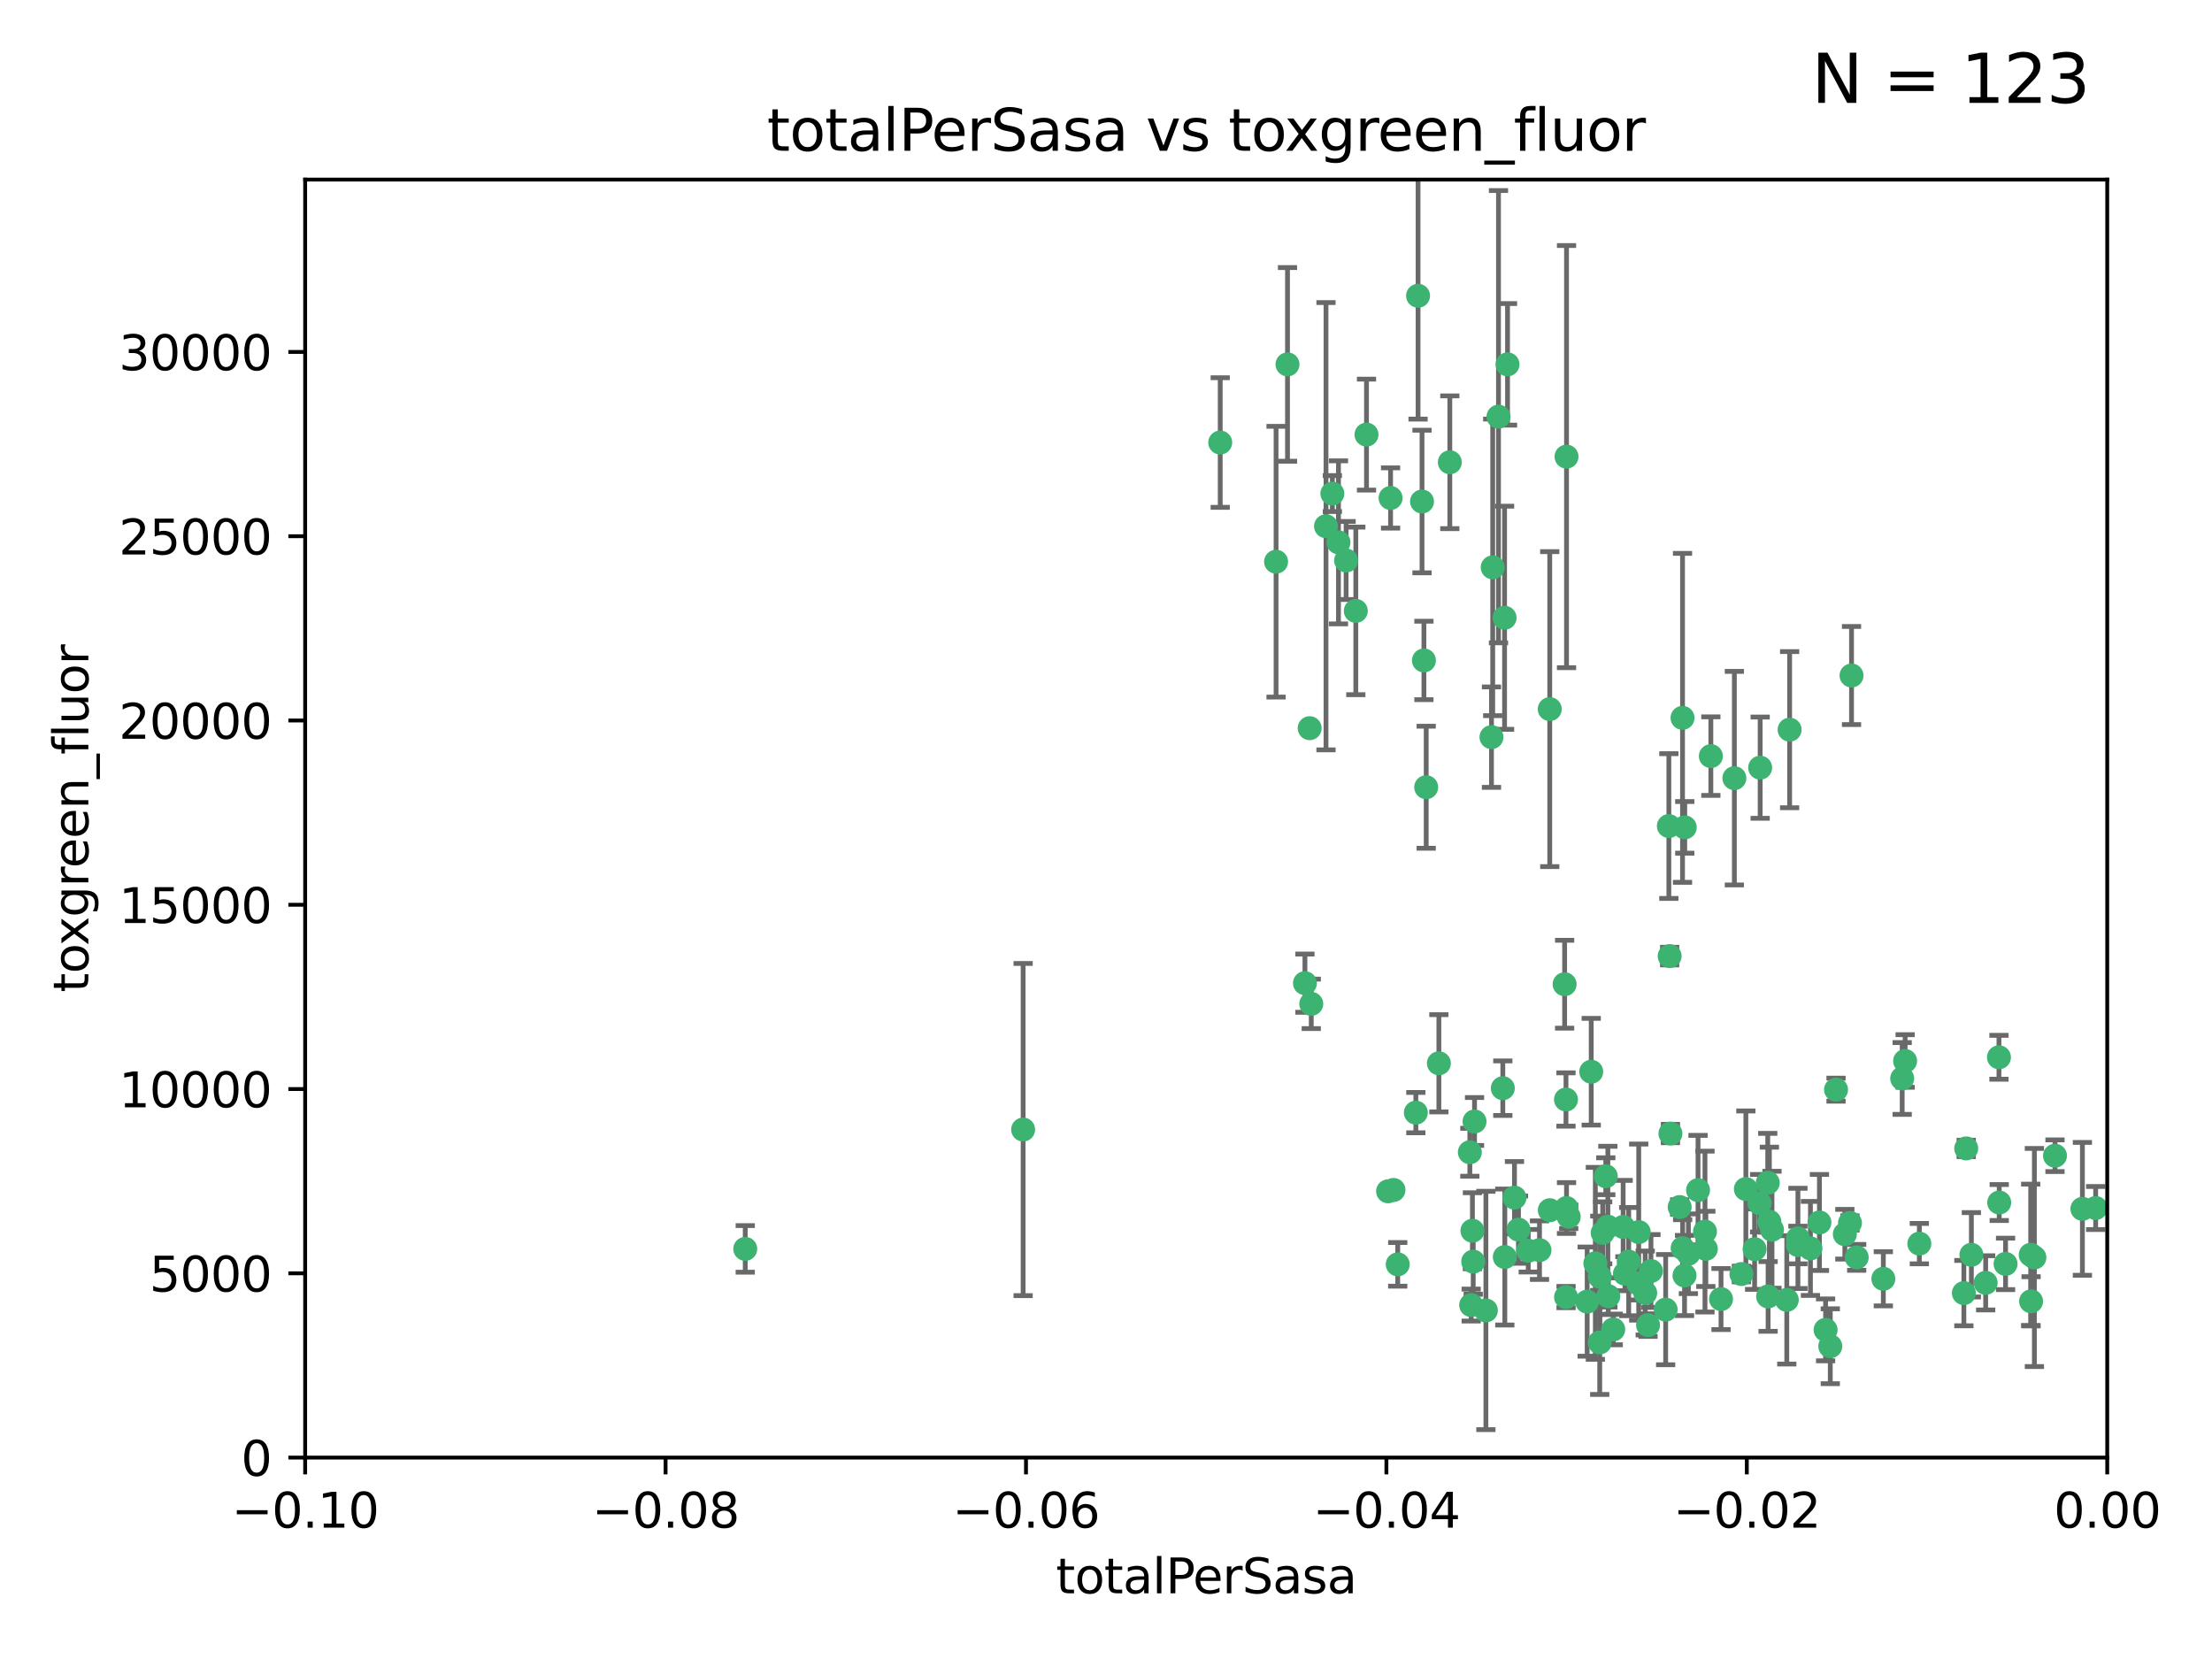 <?xml version="1.0" encoding="utf-8" standalone="no"?>
<!DOCTYPE svg PUBLIC "-//W3C//DTD SVG 1.1//EN"
  "http://www.w3.org/Graphics/SVG/1.1/DTD/svg11.dtd">
<svg xmlns:xlink="http://www.w3.org/1999/xlink" width="460.8pt" height="345.6pt" viewBox="0 0 460.8 345.6" xmlns="http://www.w3.org/2000/svg" version="1.1">
 <defs>
  <style type="text/css">*{stroke-linejoin: round; stroke-linecap: butt}</style>
 </defs>
 <g id="figure_1">
  <g id="patch_1">
   <path d="M 0 345.6 
L 460.8 345.6 
L 460.8 0 
L 0 0 
z
" style="fill: #ffffff"/>
  </g>
  <g id="axes_1">
   <g id="patch_2">
    <path d="M 63.571 303.64 
L 438.975 303.64 
L 438.975 37.411 
L 63.571 37.411 
z
" style="fill: #ffffff"/>
   </g>
   <g id="PathCollection_1">
    <defs>
     <path id="mcae81b071d" d="M 0 1.118 
C 0.297 1.118 0.581 1 0.791 0.791 
C 1 0.581 1.118 0.297 1.118 0 
C 1.118 -0.297 1 -0.581 0.791 -0.791 
C 0.581 -1 0.297 -1.118 0 -1.118 
C -0.297 -1.118 -0.581 -1 -0.791 -0.791 
C -1 -0.581 -1.118 -0.297 -1.118 0 
C -1.118 0.297 -1 0.581 -0.791 0.791 
C -0.581 1 -0.297 1.118 0 1.118 
z
" style="stroke: #3cb371"/>
    </defs>
    <g clip-path="url(#p24df3df783)">
     <use xlink:href="#mcae81b071d" x="268.211" y="75.908" style="fill: #3cb371; stroke: #3cb371"/>
     <use xlink:href="#mcae81b071d" x="254.195" y="92.187" style="fill: #3cb371; stroke: #3cb371"/>
     <use xlink:href="#mcae81b071d" x="155.248" y="260.167" style="fill: #3cb371; stroke: #3cb371"/>
     <use xlink:href="#mcae81b071d" x="276.23" y="109.622" style="fill: #3cb371; stroke: #3cb371"/>
     <use xlink:href="#mcae81b071d" x="278.828" y="112.982" style="fill: #3cb371; stroke: #3cb371"/>
     <use xlink:href="#mcae81b071d" x="213.136" y="235.304" style="fill: #3cb371; stroke: #3cb371"/>
     <use xlink:href="#mcae81b071d" x="282.441" y="127.26" style="fill: #3cb371; stroke: #3cb371"/>
     <use xlink:href="#mcae81b071d" x="272.826" y="151.693" style="fill: #3cb371; stroke: #3cb371"/>
     <use xlink:href="#mcae81b071d" x="296.232" y="104.476" style="fill: #3cb371; stroke: #3cb371"/>
     <use xlink:href="#mcae81b071d" x="289.681" y="103.738" style="fill: #3cb371; stroke: #3cb371"/>
     <use xlink:href="#mcae81b071d" x="280.418" y="116.762" style="fill: #3cb371; stroke: #3cb371"/>
     <use xlink:href="#mcae81b071d" x="295.409" y="61.614" style="fill: #3cb371; stroke: #3cb371"/>
     <use xlink:href="#mcae81b071d" x="302.023" y="96.299" style="fill: #3cb371; stroke: #3cb371"/>
     <use xlink:href="#mcae81b071d" x="310.702" y="153.559" style="fill: #3cb371; stroke: #3cb371"/>
     <use xlink:href="#mcae81b071d" x="277.556" y="102.821" style="fill: #3cb371; stroke: #3cb371"/>
     <use xlink:href="#mcae81b071d" x="273.159" y="209.121" style="fill: #3cb371; stroke: #3cb371"/>
     <use xlink:href="#mcae81b071d" x="314.046" y="75.9" style="fill: #3cb371; stroke: #3cb371"/>
     <use xlink:href="#mcae81b071d" x="271.842" y="204.811" style="fill: #3cb371; stroke: #3cb371"/>
     <use xlink:href="#mcae81b071d" x="265.828" y="117.014" style="fill: #3cb371; stroke: #3cb371"/>
     <use xlink:href="#mcae81b071d" x="296.63" y="137.58" style="fill: #3cb371; stroke: #3cb371"/>
     <use xlink:href="#mcae81b071d" x="284.666" y="90.534" style="fill: #3cb371; stroke: #3cb371"/>
     <use xlink:href="#mcae81b071d" x="310.958" y="118.19" style="fill: #3cb371; stroke: #3cb371"/>
     <use xlink:href="#mcae81b071d" x="322.853" y="252.113" style="fill: #3cb371; stroke: #3cb371"/>
     <use xlink:href="#mcae81b071d" x="318.362" y="260.552" style="fill: #3cb371; stroke: #3cb371"/>
     <use xlink:href="#mcae81b071d" x="306.194" y="240.037" style="fill: #3cb371; stroke: #3cb371"/>
     <use xlink:href="#mcae81b071d" x="291.173" y="263.391" style="fill: #3cb371; stroke: #3cb371"/>
     <use xlink:href="#mcae81b071d" x="326.223" y="229.048" style="fill: #3cb371; stroke: #3cb371"/>
     <use xlink:href="#mcae81b071d" x="313.064" y="226.692" style="fill: #3cb371; stroke: #3cb371"/>
     <use xlink:href="#mcae81b071d" x="335.041" y="270.023" style="fill: #3cb371; stroke: #3cb371"/>
     <use xlink:href="#mcae81b071d" x="306.735" y="256.385" style="fill: #3cb371; stroke: #3cb371"/>
     <use xlink:href="#mcae81b071d" x="312.163" y="86.8" style="fill: #3cb371; stroke: #3cb371"/>
     <use xlink:href="#mcae81b071d" x="289.164" y="248.172" style="fill: #3cb371; stroke: #3cb371"/>
     <use xlink:href="#mcae81b071d" x="306.897" y="262.82" style="fill: #3cb371; stroke: #3cb371"/>
     <use xlink:href="#mcae81b071d" x="330.637" y="271.146" style="fill: #3cb371; stroke: #3cb371"/>
     <use xlink:href="#mcae81b071d" x="320.707" y="260.427" style="fill: #3cb371; stroke: #3cb371"/>
     <use xlink:href="#mcae81b071d" x="336.066" y="276.943" style="fill: #3cb371; stroke: #3cb371"/>
     <use xlink:href="#mcae81b071d" x="326.333" y="251.655" style="fill: #3cb371; stroke: #3cb371"/>
     <use xlink:href="#mcae81b071d" x="326.24" y="270.205" style="fill: #3cb371; stroke: #3cb371"/>
     <use xlink:href="#mcae81b071d" x="306.473" y="271.868" style="fill: #3cb371; stroke: #3cb371"/>
     <use xlink:href="#mcae81b071d" x="313.43" y="128.689" style="fill: #3cb371; stroke: #3cb371"/>
     <use xlink:href="#mcae81b071d" x="299.745" y="221.501" style="fill: #3cb371; stroke: #3cb371"/>
     <use xlink:href="#mcae81b071d" x="334.946" y="255.535" style="fill: #3cb371; stroke: #3cb371"/>
     <use xlink:href="#mcae81b071d" x="332.341" y="263.178" style="fill: #3cb371; stroke: #3cb371"/>
     <use xlink:href="#mcae81b071d" x="315.493" y="249.493" style="fill: #3cb371; stroke: #3cb371"/>
     <use xlink:href="#mcae81b071d" x="322.84" y="147.723" style="fill: #3cb371; stroke: #3cb371"/>
     <use xlink:href="#mcae81b071d" x="297.102" y="163.993" style="fill: #3cb371; stroke: #3cb371"/>
     <use xlink:href="#mcae81b071d" x="290.29" y="247.891" style="fill: #3cb371; stroke: #3cb371"/>
     <use xlink:href="#mcae81b071d" x="339.285" y="262.817" style="fill: #3cb371; stroke: #3cb371"/>
     <use xlink:href="#mcae81b071d" x="347.819" y="199.17" style="fill: #3cb371; stroke: #3cb371"/>
     <use xlink:href="#mcae81b071d" x="326.335" y="95.121" style="fill: #3cb371; stroke: #3cb371"/>
     <use xlink:href="#mcae81b071d" x="349.906" y="251.452" style="fill: #3cb371; stroke: #3cb371"/>
     <use xlink:href="#mcae81b071d" x="334.515" y="245.034" style="fill: #3cb371; stroke: #3cb371"/>
     <use xlink:href="#mcae81b071d" x="350.5" y="149.542" style="fill: #3cb371; stroke: #3cb371"/>
     <use xlink:href="#mcae81b071d" x="309.539" y="272.992" style="fill: #3cb371; stroke: #3cb371"/>
     <use xlink:href="#mcae81b071d" x="353.733" y="247.93" style="fill: #3cb371; stroke: #3cb371"/>
     <use xlink:href="#mcae81b071d" x="325.941" y="205.029" style="fill: #3cb371; stroke: #3cb371"/>
     <use xlink:href="#mcae81b071d" x="294.947" y="231.782" style="fill: #3cb371; stroke: #3cb371"/>
     <use xlink:href="#mcae81b071d" x="333.869" y="256.819" style="fill: #3cb371; stroke: #3cb371"/>
     <use xlink:href="#mcae81b071d" x="333.252" y="279.655" style="fill: #3cb371; stroke: #3cb371"/>
     <use xlink:href="#mcae81b071d" x="351.721" y="261.183" style="fill: #3cb371; stroke: #3cb371"/>
     <use xlink:href="#mcae81b071d" x="346.989" y="272.82" style="fill: #3cb371; stroke: #3cb371"/>
     <use xlink:href="#mcae81b071d" x="356.402" y="157.513" style="fill: #3cb371; stroke: #3cb371"/>
     <use xlink:href="#mcae81b071d" x="350.92" y="265.707" style="fill: #3cb371; stroke: #3cb371"/>
     <use xlink:href="#mcae81b071d" x="343.923" y="264.778" style="fill: #3cb371; stroke: #3cb371"/>
     <use xlink:href="#mcae81b071d" x="307.172" y="233.624" style="fill: #3cb371; stroke: #3cb371"/>
     <use xlink:href="#mcae81b071d" x="316.326" y="256.161" style="fill: #3cb371; stroke: #3cb371"/>
     <use xlink:href="#mcae81b071d" x="331.48" y="223.261" style="fill: #3cb371; stroke: #3cb371"/>
     <use xlink:href="#mcae81b071d" x="343.315" y="276.039" style="fill: #3cb371; stroke: #3cb371"/>
     <use xlink:href="#mcae81b071d" x="333.267" y="265.959" style="fill: #3cb371; stroke: #3cb371"/>
     <use xlink:href="#mcae81b071d" x="326.794" y="253.473" style="fill: #3cb371; stroke: #3cb371"/>
     <use xlink:href="#mcae81b071d" x="341.375" y="256.669" style="fill: #3cb371; stroke: #3cb371"/>
     <use xlink:href="#mcae81b071d" x="338.132" y="255.594" style="fill: #3cb371; stroke: #3cb371"/>
     <use xlink:href="#mcae81b071d" x="347.654" y="172.082" style="fill: #3cb371; stroke: #3cb371"/>
     <use xlink:href="#mcae81b071d" x="341.275" y="267.377" style="fill: #3cb371; stroke: #3cb371"/>
     <use xlink:href="#mcae81b071d" x="342.727" y="269.355" style="fill: #3cb371; stroke: #3cb371"/>
     <use xlink:href="#mcae81b071d" x="355.179" y="256.562" style="fill: #3cb371; stroke: #3cb371"/>
     <use xlink:href="#mcae81b071d" x="358.522" y="270.619" style="fill: #3cb371; stroke: #3cb371"/>
     <use xlink:href="#mcae81b071d" x="313.481" y="261.86" style="fill: #3cb371; stroke: #3cb371"/>
     <use xlink:href="#mcae81b071d" x="350.965" y="172.356" style="fill: #3cb371; stroke: #3cb371"/>
     <use xlink:href="#mcae81b071d" x="338.506" y="265.335" style="fill: #3cb371; stroke: #3cb371"/>
     <use xlink:href="#mcae81b071d" x="347.981" y="236.134" style="fill: #3cb371; stroke: #3cb371"/>
     <use xlink:href="#mcae81b071d" x="368.328" y="270.071" style="fill: #3cb371; stroke: #3cb371"/>
     <use xlink:href="#mcae81b071d" x="372.811" y="152.004" style="fill: #3cb371; stroke: #3cb371"/>
     <use xlink:href="#mcae81b071d" x="362.768" y="265.402" style="fill: #3cb371; stroke: #3cb371"/>
     <use xlink:href="#mcae81b071d" x="363.694" y="247.697" style="fill: #3cb371; stroke: #3cb371"/>
     <use xlink:href="#mcae81b071d" x="368.596" y="254.514" style="fill: #3cb371; stroke: #3cb371"/>
     <use xlink:href="#mcae81b071d" x="374.542" y="257.981" style="fill: #3cb371; stroke: #3cb371"/>
     <use xlink:href="#mcae81b071d" x="368.254" y="246.393" style="fill: #3cb371; stroke: #3cb371"/>
     <use xlink:href="#mcae81b071d" x="369.14" y="256.174" style="fill: #3cb371; stroke: #3cb371"/>
     <use xlink:href="#mcae81b071d" x="361.301" y="162.105" style="fill: #3cb371; stroke: #3cb371"/>
     <use xlink:href="#mcae81b071d" x="374.538" y="259.36" style="fill: #3cb371; stroke: #3cb371"/>
     <use xlink:href="#mcae81b071d" x="379.02" y="254.661" style="fill: #3cb371; stroke: #3cb371"/>
     <use xlink:href="#mcae81b071d" x="377.149" y="260.068" style="fill: #3cb371; stroke: #3cb371"/>
     <use xlink:href="#mcae81b071d" x="365.516" y="260.221" style="fill: #3cb371; stroke: #3cb371"/>
     <use xlink:href="#mcae81b071d" x="355.356" y="260.163" style="fill: #3cb371; stroke: #3cb371"/>
     <use xlink:href="#mcae81b071d" x="350.525" y="260.019" style="fill: #3cb371; stroke: #3cb371"/>
     <use xlink:href="#mcae81b071d" x="385.708" y="140.722" style="fill: #3cb371; stroke: #3cb371"/>
     <use xlink:href="#mcae81b071d" x="386.782" y="261.935" style="fill: #3cb371; stroke: #3cb371"/>
     <use xlink:href="#mcae81b071d" x="382.481" y="226.994" style="fill: #3cb371; stroke: #3cb371"/>
     <use xlink:href="#mcae81b071d" x="385.384" y="254.764" style="fill: #3cb371; stroke: #3cb371"/>
     <use xlink:href="#mcae81b071d" x="366.556" y="250.652" style="fill: #3cb371; stroke: #3cb371"/>
     <use xlink:href="#mcae81b071d" x="384.316" y="257.112" style="fill: #3cb371; stroke: #3cb371"/>
     <use xlink:href="#mcae81b071d" x="380.305" y="277.035" style="fill: #3cb371; stroke: #3cb371"/>
     <use xlink:href="#mcae81b071d" x="366.674" y="159.917" style="fill: #3cb371; stroke: #3cb371"/>
     <use xlink:href="#mcae81b071d" x="396.872" y="221.023" style="fill: #3cb371; stroke: #3cb371"/>
     <use xlink:href="#mcae81b071d" x="381.282" y="280.448" style="fill: #3cb371; stroke: #3cb371"/>
     <use xlink:href="#mcae81b071d" x="392.332" y="266.395" style="fill: #3cb371; stroke: #3cb371"/>
     <use xlink:href="#mcae81b071d" x="399.832" y="259.072" style="fill: #3cb371; stroke: #3cb371"/>
     <use xlink:href="#mcae81b071d" x="396.26" y="224.667" style="fill: #3cb371; stroke: #3cb371"/>
     <use xlink:href="#mcae81b071d" x="372.22" y="270.784" style="fill: #3cb371; stroke: #3cb371"/>
     <use xlink:href="#mcae81b071d" x="409.599" y="239.234" style="fill: #3cb371; stroke: #3cb371"/>
     <use xlink:href="#mcae81b071d" x="416.474" y="250.509" style="fill: #3cb371; stroke: #3cb371"/>
     <use xlink:href="#mcae81b071d" x="413.653" y="267.238" style="fill: #3cb371; stroke: #3cb371"/>
     <use xlink:href="#mcae81b071d" x="416.421" y="220.252" style="fill: #3cb371; stroke: #3cb371"/>
     <use xlink:href="#mcae81b071d" x="409.112" y="269.377" style="fill: #3cb371; stroke: #3cb371"/>
     <use xlink:href="#mcae81b071d" x="417.796" y="263.294" style="fill: #3cb371; stroke: #3cb371"/>
     <use xlink:href="#mcae81b071d" x="410.674" y="261.395" style="fill: #3cb371; stroke: #3cb371"/>
     <use xlink:href="#mcae81b071d" x="423.113" y="271.085" style="fill: #3cb371; stroke: #3cb371"/>
     <use xlink:href="#mcae81b071d" x="423.033" y="261.393" style="fill: #3cb371; stroke: #3cb371"/>
     <use xlink:href="#mcae81b071d" x="423.8" y="261.957" style="fill: #3cb371; stroke: #3cb371"/>
     <use xlink:href="#mcae81b071d" x="428.091" y="240.757" style="fill: #3cb371; stroke: #3cb371"/>
     <use xlink:href="#mcae81b071d" x="433.802" y="251.825" style="fill: #3cb371; stroke: #3cb371"/>
     <use xlink:href="#mcae81b071d" x="436.564" y="251.653" style="fill: #3cb371; stroke: #3cb371"/>
    </g>
   </g>
   <g id="matplotlib.axis_1">
    <g id="xtick_1">
     <g id="line2d_1">
      <defs>
       <path id="m188d4a5a6c" d="M 0 0 
L 0 3.5 
" style="stroke: #000000; stroke-width: 0.8"/>
      </defs>
      <g>
       <use xlink:href="#m188d4a5a6c" x="63.571" y="303.64" style="stroke: #000000; stroke-width: 0.8"/>
      </g>
     </g>
     <g id="text_1">
      <!-- −0.10 -->
      <g transform="translate(48.249 318.238)scale(0.1 -0.1)">
       <defs>
        <path id="DejaVuSans-2212" d="M 678 2272 
L 4684 2272 
L 4684 1741 
L 678 1741 
L 678 2272 
z
" transform="scale(0.016)"/>
        <path id="DejaVuSans-30" d="M 2034 4250 
Q 1547 4250 1301 3770 
Q 1056 3291 1056 2328 
Q 1056 1369 1301 889 
Q 1547 409 2034 409 
Q 2525 409 2770 889 
Q 3016 1369 3016 2328 
Q 3016 3291 2770 3770 
Q 2525 4250 2034 4250 
z
M 2034 4750 
Q 2819 4750 3233 4129 
Q 3647 3509 3647 2328 
Q 3647 1150 3233 529 
Q 2819 -91 2034 -91 
Q 1250 -91 836 529 
Q 422 1150 422 2328 
Q 422 3509 836 4129 
Q 1250 4750 2034 4750 
z
" transform="scale(0.016)"/>
        <path id="DejaVuSans-2e" d="M 684 794 
L 1344 794 
L 1344 0 
L 684 0 
L 684 794 
z
" transform="scale(0.016)"/>
        <path id="DejaVuSans-31" d="M 794 531 
L 1825 531 
L 1825 4091 
L 703 3866 
L 703 4441 
L 1819 4666 
L 2450 4666 
L 2450 531 
L 3481 531 
L 3481 0 
L 794 0 
L 794 531 
z
" transform="scale(0.016)"/>
       </defs>
       <use xlink:href="#DejaVuSans-2212"/>
       <use xlink:href="#DejaVuSans-30" x="83.789"/>
       <use xlink:href="#DejaVuSans-2e" x="147.412"/>
       <use xlink:href="#DejaVuSans-31" x="179.199"/>
       <use xlink:href="#DejaVuSans-30" x="242.822"/>
      </g>
     </g>
    </g>
    <g id="xtick_2">
     <g id="line2d_2">
      <g>
       <use xlink:href="#m188d4a5a6c" x="138.652" y="303.64" style="stroke: #000000; stroke-width: 0.8"/>
      </g>
     </g>
     <g id="text_2">
      <!-- −0.08 -->
      <g transform="translate(123.329 318.238)scale(0.1 -0.1)">
       <defs>
        <path id="DejaVuSans-38" d="M 2034 2216 
Q 1584 2216 1326 1975 
Q 1069 1734 1069 1313 
Q 1069 891 1326 650 
Q 1584 409 2034 409 
Q 2484 409 2743 651 
Q 3003 894 3003 1313 
Q 3003 1734 2745 1975 
Q 2488 2216 2034 2216 
z
M 1403 2484 
Q 997 2584 770 2862 
Q 544 3141 544 3541 
Q 544 4100 942 4425 
Q 1341 4750 2034 4750 
Q 2731 4750 3128 4425 
Q 3525 4100 3525 3541 
Q 3525 3141 3298 2862 
Q 3072 2584 2669 2484 
Q 3125 2378 3379 2068 
Q 3634 1759 3634 1313 
Q 3634 634 3220 271 
Q 2806 -91 2034 -91 
Q 1263 -91 848 271 
Q 434 634 434 1313 
Q 434 1759 690 2068 
Q 947 2378 1403 2484 
z
M 1172 3481 
Q 1172 3119 1398 2916 
Q 1625 2713 2034 2713 
Q 2441 2713 2670 2916 
Q 2900 3119 2900 3481 
Q 2900 3844 2670 4047 
Q 2441 4250 2034 4250 
Q 1625 4250 1398 4047 
Q 1172 3844 1172 3481 
z
" transform="scale(0.016)"/>
       </defs>
       <use xlink:href="#DejaVuSans-2212"/>
       <use xlink:href="#DejaVuSans-30" x="83.789"/>
       <use xlink:href="#DejaVuSans-2e" x="147.412"/>
       <use xlink:href="#DejaVuSans-30" x="179.199"/>
       <use xlink:href="#DejaVuSans-38" x="242.822"/>
      </g>
     </g>
    </g>
    <g id="xtick_3">
     <g id="line2d_3">
      <g>
       <use xlink:href="#m188d4a5a6c" x="213.733" y="303.64" style="stroke: #000000; stroke-width: 0.8"/>
      </g>
     </g>
     <g id="text_3">
      <!-- −0.06 -->
      <g transform="translate(198.41 318.238)scale(0.1 -0.1)">
       <defs>
        <path id="DejaVuSans-36" d="M 2113 2584 
Q 1688 2584 1439 2293 
Q 1191 2003 1191 1497 
Q 1191 994 1439 701 
Q 1688 409 2113 409 
Q 2538 409 2786 701 
Q 3034 994 3034 1497 
Q 3034 2003 2786 2293 
Q 2538 2584 2113 2584 
z
M 3366 4563 
L 3366 3988 
Q 3128 4100 2886 4159 
Q 2644 4219 2406 4219 
Q 1781 4219 1451 3797 
Q 1122 3375 1075 2522 
Q 1259 2794 1537 2939 
Q 1816 3084 2150 3084 
Q 2853 3084 3261 2657 
Q 3669 2231 3669 1497 
Q 3669 778 3244 343 
Q 2819 -91 2113 -91 
Q 1303 -91 875 529 
Q 447 1150 447 2328 
Q 447 3434 972 4092 
Q 1497 4750 2381 4750 
Q 2619 4750 2861 4703 
Q 3103 4656 3366 4563 
z
" transform="scale(0.016)"/>
       </defs>
       <use xlink:href="#DejaVuSans-2212"/>
       <use xlink:href="#DejaVuSans-30" x="83.789"/>
       <use xlink:href="#DejaVuSans-2e" x="147.412"/>
       <use xlink:href="#DejaVuSans-30" x="179.199"/>
       <use xlink:href="#DejaVuSans-36" x="242.822"/>
      </g>
     </g>
    </g>
    <g id="xtick_4">
     <g id="line2d_4">
      <g>
       <use xlink:href="#m188d4a5a6c" x="288.813" y="303.64" style="stroke: #000000; stroke-width: 0.8"/>
      </g>
     </g>
     <g id="text_4">
      <!-- −0.04 -->
      <g transform="translate(273.491 318.238)scale(0.1 -0.1)">
       <defs>
        <path id="DejaVuSans-34" d="M 2419 4116 
L 825 1625 
L 2419 1625 
L 2419 4116 
z
M 2253 4666 
L 3047 4666 
L 3047 1625 
L 3713 1625 
L 3713 1100 
L 3047 1100 
L 3047 0 
L 2419 0 
L 2419 1100 
L 313 1100 
L 313 1709 
L 2253 4666 
z
" transform="scale(0.016)"/>
       </defs>
       <use xlink:href="#DejaVuSans-2212"/>
       <use xlink:href="#DejaVuSans-30" x="83.789"/>
       <use xlink:href="#DejaVuSans-2e" x="147.412"/>
       <use xlink:href="#DejaVuSans-30" x="179.199"/>
       <use xlink:href="#DejaVuSans-34" x="242.822"/>
      </g>
     </g>
    </g>
    <g id="xtick_5">
     <g id="line2d_5">
      <g>
       <use xlink:href="#m188d4a5a6c" x="363.894" y="303.64" style="stroke: #000000; stroke-width: 0.8"/>
      </g>
     </g>
     <g id="text_5">
      <!-- −0.02 -->
      <g transform="translate(348.572 318.238)scale(0.1 -0.1)">
       <defs>
        <path id="DejaVuSans-32" d="M 1228 531 
L 3431 531 
L 3431 0 
L 469 0 
L 469 531 
Q 828 903 1448 1529 
Q 2069 2156 2228 2338 
Q 2531 2678 2651 2914 
Q 2772 3150 2772 3378 
Q 2772 3750 2511 3984 
Q 2250 4219 1831 4219 
Q 1534 4219 1204 4116 
Q 875 4013 500 3803 
L 500 4441 
Q 881 4594 1212 4672 
Q 1544 4750 1819 4750 
Q 2544 4750 2975 4387 
Q 3406 4025 3406 3419 
Q 3406 3131 3298 2873 
Q 3191 2616 2906 2266 
Q 2828 2175 2409 1742 
Q 1991 1309 1228 531 
z
" transform="scale(0.016)"/>
       </defs>
       <use xlink:href="#DejaVuSans-2212"/>
       <use xlink:href="#DejaVuSans-30" x="83.789"/>
       <use xlink:href="#DejaVuSans-2e" x="147.412"/>
       <use xlink:href="#DejaVuSans-30" x="179.199"/>
       <use xlink:href="#DejaVuSans-32" x="242.822"/>
      </g>
     </g>
    </g>
    <g id="xtick_6">
     <g id="line2d_6">
      <g>
       <use xlink:href="#m188d4a5a6c" x="438.975" y="303.64" style="stroke: #000000; stroke-width: 0.8"/>
      </g>
     </g>
     <g id="text_6">
      <!-- 0.00 -->
      <g transform="translate(427.842 318.238)scale(0.1 -0.1)">
       <use xlink:href="#DejaVuSans-30"/>
       <use xlink:href="#DejaVuSans-2e" x="63.623"/>
       <use xlink:href="#DejaVuSans-30" x="95.41"/>
       <use xlink:href="#DejaVuSans-30" x="159.033"/>
      </g>
     </g>
    </g>
    <g id="text_7">
     <!-- totalPerSasa -->
     <g transform="translate(219.968 331.917)scale(0.1 -0.1)">
      <defs>
       <path id="DejaVuSans-74" d="M 1172 4494 
L 1172 3500 
L 2356 3500 
L 2356 3053 
L 1172 3053 
L 1172 1153 
Q 1172 725 1289 603 
Q 1406 481 1766 481 
L 2356 481 
L 2356 0 
L 1766 0 
Q 1100 0 847 248 
Q 594 497 594 1153 
L 594 3053 
L 172 3053 
L 172 3500 
L 594 3500 
L 594 4494 
L 1172 4494 
z
" transform="scale(0.016)"/>
       <path id="DejaVuSans-6f" d="M 1959 3097 
Q 1497 3097 1228 2736 
Q 959 2375 959 1747 
Q 959 1119 1226 758 
Q 1494 397 1959 397 
Q 2419 397 2687 759 
Q 2956 1122 2956 1747 
Q 2956 2369 2687 2733 
Q 2419 3097 1959 3097 
z
M 1959 3584 
Q 2709 3584 3137 3096 
Q 3566 2609 3566 1747 
Q 3566 888 3137 398 
Q 2709 -91 1959 -91 
Q 1206 -91 779 398 
Q 353 888 353 1747 
Q 353 2609 779 3096 
Q 1206 3584 1959 3584 
z
" transform="scale(0.016)"/>
       <path id="DejaVuSans-61" d="M 2194 1759 
Q 1497 1759 1228 1600 
Q 959 1441 959 1056 
Q 959 750 1161 570 
Q 1363 391 1709 391 
Q 2188 391 2477 730 
Q 2766 1069 2766 1631 
L 2766 1759 
L 2194 1759 
z
M 3341 1997 
L 3341 0 
L 2766 0 
L 2766 531 
Q 2569 213 2275 61 
Q 1981 -91 1556 -91 
Q 1019 -91 701 211 
Q 384 513 384 1019 
Q 384 1609 779 1909 
Q 1175 2209 1959 2209 
L 2766 2209 
L 2766 2266 
Q 2766 2663 2505 2880 
Q 2244 3097 1772 3097 
Q 1472 3097 1187 3025 
Q 903 2953 641 2809 
L 641 3341 
Q 956 3463 1253 3523 
Q 1550 3584 1831 3584 
Q 2591 3584 2966 3190 
Q 3341 2797 3341 1997 
z
" transform="scale(0.016)"/>
       <path id="DejaVuSans-6c" d="M 603 4863 
L 1178 4863 
L 1178 0 
L 603 0 
L 603 4863 
z
" transform="scale(0.016)"/>
       <path id="DejaVuSans-50" d="M 1259 4147 
L 1259 2394 
L 2053 2394 
Q 2494 2394 2734 2622 
Q 2975 2850 2975 3272 
Q 2975 3691 2734 3919 
Q 2494 4147 2053 4147 
L 1259 4147 
z
M 628 4666 
L 2053 4666 
Q 2838 4666 3239 4311 
Q 3641 3956 3641 3272 
Q 3641 2581 3239 2228 
Q 2838 1875 2053 1875 
L 1259 1875 
L 1259 0 
L 628 0 
L 628 4666 
z
" transform="scale(0.016)"/>
       <path id="DejaVuSans-65" d="M 3597 1894 
L 3597 1613 
L 953 1613 
Q 991 1019 1311 708 
Q 1631 397 2203 397 
Q 2534 397 2845 478 
Q 3156 559 3463 722 
L 3463 178 
Q 3153 47 2828 -22 
Q 2503 -91 2169 -91 
Q 1331 -91 842 396 
Q 353 884 353 1716 
Q 353 2575 817 3079 
Q 1281 3584 2069 3584 
Q 2775 3584 3186 3129 
Q 3597 2675 3597 1894 
z
M 3022 2063 
Q 3016 2534 2758 2815 
Q 2500 3097 2075 3097 
Q 1594 3097 1305 2825 
Q 1016 2553 972 2059 
L 3022 2063 
z
" transform="scale(0.016)"/>
       <path id="DejaVuSans-72" d="M 2631 2963 
Q 2534 3019 2420 3045 
Q 2306 3072 2169 3072 
Q 1681 3072 1420 2755 
Q 1159 2438 1159 1844 
L 1159 0 
L 581 0 
L 581 3500 
L 1159 3500 
L 1159 2956 
Q 1341 3275 1631 3429 
Q 1922 3584 2338 3584 
Q 2397 3584 2469 3576 
Q 2541 3569 2628 3553 
L 2631 2963 
z
" transform="scale(0.016)"/>
       <path id="DejaVuSans-53" d="M 3425 4513 
L 3425 3897 
Q 3066 4069 2747 4153 
Q 2428 4238 2131 4238 
Q 1616 4238 1336 4038 
Q 1056 3838 1056 3469 
Q 1056 3159 1242 3001 
Q 1428 2844 1947 2747 
L 2328 2669 
Q 3034 2534 3370 2195 
Q 3706 1856 3706 1288 
Q 3706 609 3251 259 
Q 2797 -91 1919 -91 
Q 1588 -91 1214 -16 
Q 841 59 441 206 
L 441 856 
Q 825 641 1194 531 
Q 1563 422 1919 422 
Q 2459 422 2753 634 
Q 3047 847 3047 1241 
Q 3047 1584 2836 1778 
Q 2625 1972 2144 2069 
L 1759 2144 
Q 1053 2284 737 2584 
Q 422 2884 422 3419 
Q 422 4038 858 4394 
Q 1294 4750 2059 4750 
Q 2388 4750 2728 4690 
Q 3069 4631 3425 4513 
z
" transform="scale(0.016)"/>
       <path id="DejaVuSans-73" d="M 2834 3397 
L 2834 2853 
Q 2591 2978 2328 3040 
Q 2066 3103 1784 3103 
Q 1356 3103 1142 2972 
Q 928 2841 928 2578 
Q 928 2378 1081 2264 
Q 1234 2150 1697 2047 
L 1894 2003 
Q 2506 1872 2764 1633 
Q 3022 1394 3022 966 
Q 3022 478 2636 193 
Q 2250 -91 1575 -91 
Q 1294 -91 989 -36 
Q 684 19 347 128 
L 347 722 
Q 666 556 975 473 
Q 1284 391 1588 391 
Q 1994 391 2212 530 
Q 2431 669 2431 922 
Q 2431 1156 2273 1281 
Q 2116 1406 1581 1522 
L 1381 1569 
Q 847 1681 609 1914 
Q 372 2147 372 2553 
Q 372 3047 722 3315 
Q 1072 3584 1716 3584 
Q 2034 3584 2315 3537 
Q 2597 3491 2834 3397 
z
" transform="scale(0.016)"/>
      </defs>
      <use xlink:href="#DejaVuSans-74"/>
      <use xlink:href="#DejaVuSans-6f" x="39.209"/>
      <use xlink:href="#DejaVuSans-74" x="100.391"/>
      <use xlink:href="#DejaVuSans-61" x="139.6"/>
      <use xlink:href="#DejaVuSans-6c" x="200.879"/>
      <use xlink:href="#DejaVuSans-50" x="228.662"/>
      <use xlink:href="#DejaVuSans-65" x="285.34"/>
      <use xlink:href="#DejaVuSans-72" x="346.863"/>
      <use xlink:href="#DejaVuSans-53" x="387.977"/>
      <use xlink:href="#DejaVuSans-61" x="451.453"/>
      <use xlink:href="#DejaVuSans-73" x="512.732"/>
      <use xlink:href="#DejaVuSans-61" x="564.832"/>
     </g>
    </g>
   </g>
   <g id="matplotlib.axis_2">
    <g id="ytick_1">
     <g id="line2d_7">
      <defs>
       <path id="m747d71a194" d="M 0 0 
L -3.5 0 
" style="stroke: #000000; stroke-width: 0.8"/>
      </defs>
      <g>
       <use xlink:href="#m747d71a194" x="63.571" y="303.64" style="stroke: #000000; stroke-width: 0.8"/>
      </g>
     </g>
     <g id="text_8">
      <!-- 0 -->
      <g transform="translate(50.209 307.439)scale(0.1 -0.1)">
       <use xlink:href="#DejaVuSans-30"/>
      </g>
     </g>
    </g>
    <g id="ytick_2">
     <g id="line2d_8">
      <g>
       <use xlink:href="#m747d71a194" x="63.571" y="265.253" style="stroke: #000000; stroke-width: 0.8"/>
      </g>
     </g>
     <g id="text_9">
      <!-- 5000 -->
      <g transform="translate(31.121 269.052)scale(0.1 -0.1)">
       <defs>
        <path id="DejaVuSans-35" d="M 691 4666 
L 3169 4666 
L 3169 4134 
L 1269 4134 
L 1269 2991 
Q 1406 3038 1543 3061 
Q 1681 3084 1819 3084 
Q 2600 3084 3056 2656 
Q 3513 2228 3513 1497 
Q 3513 744 3044 326 
Q 2575 -91 1722 -91 
Q 1428 -91 1123 -41 
Q 819 9 494 109 
L 494 744 
Q 775 591 1075 516 
Q 1375 441 1709 441 
Q 2250 441 2565 725 
Q 2881 1009 2881 1497 
Q 2881 1984 2565 2268 
Q 2250 2553 1709 2553 
Q 1456 2553 1204 2497 
Q 953 2441 691 2322 
L 691 4666 
z
" transform="scale(0.016)"/>
       </defs>
       <use xlink:href="#DejaVuSans-35"/>
       <use xlink:href="#DejaVuSans-30" x="63.623"/>
       <use xlink:href="#DejaVuSans-30" x="127.246"/>
       <use xlink:href="#DejaVuSans-30" x="190.869"/>
      </g>
     </g>
    </g>
    <g id="ytick_3">
     <g id="line2d_9">
      <g>
       <use xlink:href="#m747d71a194" x="63.571" y="226.866" style="stroke: #000000; stroke-width: 0.8"/>
      </g>
     </g>
     <g id="text_10">
      <!-- 10000 -->
      <g transform="translate(24.759 230.665)scale(0.1 -0.1)">
       <use xlink:href="#DejaVuSans-31"/>
       <use xlink:href="#DejaVuSans-30" x="63.623"/>
       <use xlink:href="#DejaVuSans-30" x="127.246"/>
       <use xlink:href="#DejaVuSans-30" x="190.869"/>
       <use xlink:href="#DejaVuSans-30" x="254.492"/>
      </g>
     </g>
    </g>
    <g id="ytick_4">
     <g id="line2d_10">
      <g>
       <use xlink:href="#m747d71a194" x="63.571" y="188.479" style="stroke: #000000; stroke-width: 0.8"/>
      </g>
     </g>
     <g id="text_11">
      <!-- 15000 -->
      <g transform="translate(24.759 192.278)scale(0.1 -0.1)">
       <use xlink:href="#DejaVuSans-31"/>
       <use xlink:href="#DejaVuSans-35" x="63.623"/>
       <use xlink:href="#DejaVuSans-30" x="127.246"/>
       <use xlink:href="#DejaVuSans-30" x="190.869"/>
       <use xlink:href="#DejaVuSans-30" x="254.492"/>
      </g>
     </g>
    </g>
    <g id="ytick_5">
     <g id="line2d_11">
      <g>
       <use xlink:href="#m747d71a194" x="63.571" y="150.092" style="stroke: #000000; stroke-width: 0.8"/>
      </g>
     </g>
     <g id="text_12">
      <!-- 20000 -->
      <g transform="translate(24.759 153.891)scale(0.1 -0.1)">
       <use xlink:href="#DejaVuSans-32"/>
       <use xlink:href="#DejaVuSans-30" x="63.623"/>
       <use xlink:href="#DejaVuSans-30" x="127.246"/>
       <use xlink:href="#DejaVuSans-30" x="190.869"/>
       <use xlink:href="#DejaVuSans-30" x="254.492"/>
      </g>
     </g>
    </g>
    <g id="ytick_6">
     <g id="line2d_12">
      <g>
       <use xlink:href="#m747d71a194" x="63.571" y="111.705" style="stroke: #000000; stroke-width: 0.8"/>
      </g>
     </g>
     <g id="text_13">
      <!-- 25000 -->
      <g transform="translate(24.759 115.504)scale(0.1 -0.1)">
       <use xlink:href="#DejaVuSans-32"/>
       <use xlink:href="#DejaVuSans-35" x="63.623"/>
       <use xlink:href="#DejaVuSans-30" x="127.246"/>
       <use xlink:href="#DejaVuSans-30" x="190.869"/>
       <use xlink:href="#DejaVuSans-30" x="254.492"/>
      </g>
     </g>
    </g>
    <g id="ytick_7">
     <g id="line2d_13">
      <g>
       <use xlink:href="#m747d71a194" x="63.571" y="73.317" style="stroke: #000000; stroke-width: 0.8"/>
      </g>
     </g>
     <g id="text_14">
      <!-- 30000 -->
      <g transform="translate(24.759 77.117)scale(0.1 -0.1)">
       <defs>
        <path id="DejaVuSans-33" d="M 2597 2516 
Q 3050 2419 3304 2112 
Q 3559 1806 3559 1356 
Q 3559 666 3084 287 
Q 2609 -91 1734 -91 
Q 1441 -91 1130 -33 
Q 819 25 488 141 
L 488 750 
Q 750 597 1062 519 
Q 1375 441 1716 441 
Q 2309 441 2620 675 
Q 2931 909 2931 1356 
Q 2931 1769 2642 2001 
Q 2353 2234 1838 2234 
L 1294 2234 
L 1294 2753 
L 1863 2753 
Q 2328 2753 2575 2939 
Q 2822 3125 2822 3475 
Q 2822 3834 2567 4026 
Q 2313 4219 1838 4219 
Q 1578 4219 1281 4162 
Q 984 4106 628 3988 
L 628 4550 
Q 988 4650 1302 4700 
Q 1616 4750 1894 4750 
Q 2613 4750 3031 4423 
Q 3450 4097 3450 3541 
Q 3450 3153 3228 2886 
Q 3006 2619 2597 2516 
z
" transform="scale(0.016)"/>
       </defs>
       <use xlink:href="#DejaVuSans-33"/>
       <use xlink:href="#DejaVuSans-30" x="63.623"/>
       <use xlink:href="#DejaVuSans-30" x="127.246"/>
       <use xlink:href="#DejaVuSans-30" x="190.869"/>
       <use xlink:href="#DejaVuSans-30" x="254.492"/>
      </g>
     </g>
    </g>
    <g id="text_15">
     <!-- toxgreen_fluor -->
     <g transform="translate(18.401 206.72)rotate(-90)scale(0.1 -0.1)">
      <defs>
       <path id="DejaVuSans-78" d="M 3513 3500 
L 2247 1797 
L 3578 0 
L 2900 0 
L 1881 1375 
L 863 0 
L 184 0 
L 1544 1831 
L 300 3500 
L 978 3500 
L 1906 2253 
L 2834 3500 
L 3513 3500 
z
" transform="scale(0.016)"/>
       <path id="DejaVuSans-67" d="M 2906 1791 
Q 2906 2416 2648 2759 
Q 2391 3103 1925 3103 
Q 1463 3103 1205 2759 
Q 947 2416 947 1791 
Q 947 1169 1205 825 
Q 1463 481 1925 481 
Q 2391 481 2648 825 
Q 2906 1169 2906 1791 
z
M 3481 434 
Q 3481 -459 3084 -895 
Q 2688 -1331 1869 -1331 
Q 1566 -1331 1297 -1286 
Q 1028 -1241 775 -1147 
L 775 -588 
Q 1028 -725 1275 -790 
Q 1522 -856 1778 -856 
Q 2344 -856 2625 -561 
Q 2906 -266 2906 331 
L 2906 616 
Q 2728 306 2450 153 
Q 2172 0 1784 0 
Q 1141 0 747 490 
Q 353 981 353 1791 
Q 353 2603 747 3093 
Q 1141 3584 1784 3584 
Q 2172 3584 2450 3431 
Q 2728 3278 2906 2969 
L 2906 3500 
L 3481 3500 
L 3481 434 
z
" transform="scale(0.016)"/>
       <path id="DejaVuSans-6e" d="M 3513 2113 
L 3513 0 
L 2938 0 
L 2938 2094 
Q 2938 2591 2744 2837 
Q 2550 3084 2163 3084 
Q 1697 3084 1428 2787 
Q 1159 2491 1159 1978 
L 1159 0 
L 581 0 
L 581 3500 
L 1159 3500 
L 1159 2956 
Q 1366 3272 1645 3428 
Q 1925 3584 2291 3584 
Q 2894 3584 3203 3211 
Q 3513 2838 3513 2113 
z
" transform="scale(0.016)"/>
       <path id="DejaVuSans-5f" d="M 3263 -1063 
L 3263 -1509 
L -63 -1509 
L -63 -1063 
L 3263 -1063 
z
" transform="scale(0.016)"/>
       <path id="DejaVuSans-66" d="M 2375 4863 
L 2375 4384 
L 1825 4384 
Q 1516 4384 1395 4259 
Q 1275 4134 1275 3809 
L 1275 3500 
L 2222 3500 
L 2222 3053 
L 1275 3053 
L 1275 0 
L 697 0 
L 697 3053 
L 147 3053 
L 147 3500 
L 697 3500 
L 697 3744 
Q 697 4328 969 4595 
Q 1241 4863 1831 4863 
L 2375 4863 
z
" transform="scale(0.016)"/>
       <path id="DejaVuSans-75" d="M 544 1381 
L 544 3500 
L 1119 3500 
L 1119 1403 
Q 1119 906 1312 657 
Q 1506 409 1894 409 
Q 2359 409 2629 706 
Q 2900 1003 2900 1516 
L 2900 3500 
L 3475 3500 
L 3475 0 
L 2900 0 
L 2900 538 
Q 2691 219 2414 64 
Q 2138 -91 1772 -91 
Q 1169 -91 856 284 
Q 544 659 544 1381 
z
M 1991 3584 
L 1991 3584 
z
" transform="scale(0.016)"/>
      </defs>
      <use xlink:href="#DejaVuSans-74"/>
      <use xlink:href="#DejaVuSans-6f" x="39.209"/>
      <use xlink:href="#DejaVuSans-78" x="97.266"/>
      <use xlink:href="#DejaVuSans-67" x="156.445"/>
      <use xlink:href="#DejaVuSans-72" x="219.922"/>
      <use xlink:href="#DejaVuSans-65" x="258.785"/>
      <use xlink:href="#DejaVuSans-65" x="320.309"/>
      <use xlink:href="#DejaVuSans-6e" x="381.832"/>
      <use xlink:href="#DejaVuSans-5f" x="445.211"/>
      <use xlink:href="#DejaVuSans-66" x="495.211"/>
      <use xlink:href="#DejaVuSans-6c" x="530.416"/>
      <use xlink:href="#DejaVuSans-75" x="558.199"/>
      <use xlink:href="#DejaVuSans-6f" x="621.578"/>
      <use xlink:href="#DejaVuSans-72" x="682.76"/>
     </g>
    </g>
   </g>
   <g id="LineCollection_1">
    <path d="M 268.211 96.079 
L 268.211 55.738 
" clip-path="url(#p24df3df783)" style="fill: none; stroke: #696969"/>
    <path d="M 254.195 105.69 
L 254.195 78.685 
" clip-path="url(#p24df3df783)" style="fill: none; stroke: #696969"/>
    <path d="M 155.248 265.023 
L 155.248 255.311 
" clip-path="url(#p24df3df783)" style="fill: none; stroke: #696969"/>
    <path d="M 276.23 156.211 
L 276.23 63.032 
" clip-path="url(#p24df3df783)" style="fill: none; stroke: #696969"/>
    <path d="M 278.828 129.961 
L 278.828 96.004 
" clip-path="url(#p24df3df783)" style="fill: none; stroke: #696969"/>
    <path d="M 213.136 269.906 
L 213.136 200.702 
" clip-path="url(#p24df3df783)" style="fill: none; stroke: #696969"/>
    <path d="M 282.441 144.714 
L 282.441 109.807 
" clip-path="url(#p24df3df783)" style="fill: none; stroke: #696969"/>
    <path d="M 272.826 152.217 
L 272.826 151.168 
" clip-path="url(#p24df3df783)" style="fill: none; stroke: #696969"/>
    <path d="M 296.232 119.328 
L 296.232 89.623 
" clip-path="url(#p24df3df783)" style="fill: none; stroke: #696969"/>
    <path d="M 289.681 110.014 
L 289.681 97.461 
" clip-path="url(#p24df3df783)" style="fill: none; stroke: #696969"/>
    <path d="M 280.418 124.89 
L 280.418 108.635 
" clip-path="url(#p24df3df783)" style="fill: none; stroke: #696969"/>
    <path d="M 295.409 87.306 
L 295.409 35.922 
" clip-path="url(#p24df3df783)" style="fill: none; stroke: #696969"/>
    <path d="M 302.023 110.125 
L 302.023 82.473 
" clip-path="url(#p24df3df783)" style="fill: none; stroke: #696969"/>
    <path d="M 310.702 164.019 
L 310.702 143.098 
" clip-path="url(#p24df3df783)" style="fill: none; stroke: #696969"/>
    <path d="M 277.556 106.565 
L 277.556 99.077 
" clip-path="url(#p24df3df783)" style="fill: none; stroke: #696969"/>
    <path d="M 273.159 214.275 
L 273.159 203.967 
" clip-path="url(#p24df3df783)" style="fill: none; stroke: #696969"/>
    <path d="M 314.046 88.56 
L 314.046 63.241 
" clip-path="url(#p24df3df783)" style="fill: none; stroke: #696969"/>
    <path d="M 271.842 210.874 
L 271.842 198.748 
" clip-path="url(#p24df3df783)" style="fill: none; stroke: #696969"/>
    <path d="M 265.828 145.217 
L 265.828 88.811 
" clip-path="url(#p24df3df783)" style="fill: none; stroke: #696969"/>
    <path d="M 296.63 145.75 
L 296.63 129.411 
" clip-path="url(#p24df3df783)" style="fill: none; stroke: #696969"/>
    <path d="M 284.666 102.091 
L 284.666 78.978 
" clip-path="url(#p24df3df783)" style="fill: none; stroke: #696969"/>
    <path d="M 310.958 149.083 
L 310.958 87.298 
" clip-path="url(#p24df3df783)" style="fill: none; stroke: #696969"/>
    <path d="M 322.853 253.068 
L 322.853 251.158 
" clip-path="url(#p24df3df783)" style="fill: none; stroke: #696969"/>
    <path d="M 318.362 264.982 
L 318.362 256.122 
" clip-path="url(#p24df3df783)" style="fill: none; stroke: #696969"/>
    <path d="M 306.194 245.032 
L 306.194 235.043 
" clip-path="url(#p24df3df783)" style="fill: none; stroke: #696969"/>
    <path d="M 291.173 267.937 
L 291.173 258.844 
" clip-path="url(#p24df3df783)" style="fill: none; stroke: #696969"/>
    <path d="M 326.223 234.604 
L 326.223 223.492 
" clip-path="url(#p24df3df783)" style="fill: none; stroke: #696969"/>
    <path d="M 313.064 232.376 
L 313.064 221.008 
" clip-path="url(#p24df3df783)" style="fill: none; stroke: #696969"/>
    <path d="M 335.041 273.841 
L 335.041 266.205 
" clip-path="url(#p24df3df783)" style="fill: none; stroke: #696969"/>
    <path d="M 306.735 264.301 
L 306.735 248.47 
" clip-path="url(#p24df3df783)" style="fill: none; stroke: #696969"/>
    <path d="M 312.163 133.906 
L 312.163 39.694 
" clip-path="url(#p24df3df783)" style="fill: none; stroke: #696969"/>
    <path d="M 289.164 248.702 
L 289.164 247.642 
" clip-path="url(#p24df3df783)" style="fill: none; stroke: #696969"/>
    <path d="M 306.897 269.609 
L 306.897 256.032 
" clip-path="url(#p24df3df783)" style="fill: none; stroke: #696969"/>
    <path d="M 330.637 282.519 
L 330.637 259.772 
" clip-path="url(#p24df3df783)" style="fill: none; stroke: #696969"/>
    <path d="M 320.707 266.526 
L 320.707 254.328 
" clip-path="url(#p24df3df783)" style="fill: none; stroke: #696969"/>
    <path d="M 336.066 280.142 
L 336.066 273.744 
" clip-path="url(#p24df3df783)" style="fill: none; stroke: #696969"/>
    <path d="M 326.333 256.945 
L 326.333 246.364 
" clip-path="url(#p24df3df783)" style="fill: none; stroke: #696969"/>
    <path d="M 326.24 272.421 
L 326.24 267.99 
" clip-path="url(#p24df3df783)" style="fill: none; stroke: #696969"/>
    <path d="M 306.473 275.193 
L 306.473 268.542 
" clip-path="url(#p24df3df783)" style="fill: none; stroke: #696969"/>
    <path d="M 313.43 151.927 
L 313.43 105.45 
" clip-path="url(#p24df3df783)" style="fill: none; stroke: #696969"/>
    <path d="M 299.745 231.63 
L 299.745 211.371 
" clip-path="url(#p24df3df783)" style="fill: none; stroke: #696969"/>
    <path d="M 334.946 272.278 
L 334.946 238.793 
" clip-path="url(#p24df3df783)" style="fill: none; stroke: #696969"/>
    <path d="M 332.341 283.173 
L 332.341 243.183 
" clip-path="url(#p24df3df783)" style="fill: none; stroke: #696969"/>
    <path d="M 315.493 257.014 
L 315.493 241.972 
" clip-path="url(#p24df3df783)" style="fill: none; stroke: #696969"/>
    <path d="M 322.84 180.527 
L 322.84 114.919 
" clip-path="url(#p24df3df783)" style="fill: none; stroke: #696969"/>
    <path d="M 297.102 176.705 
L 297.102 151.281 
" clip-path="url(#p24df3df783)" style="fill: none; stroke: #696969"/>
    <path d="M 290.29 248.596 
L 290.29 247.186 
" clip-path="url(#p24df3df783)" style="fill: none; stroke: #696969"/>
    <path d="M 339.285 274.093 
L 339.285 251.542 
" clip-path="url(#p24df3df783)" style="fill: none; stroke: #696969"/>
    <path d="M 347.819 201.012 
L 347.819 197.328 
" clip-path="url(#p24df3df783)" style="fill: none; stroke: #696969"/>
    <path d="M 326.335 139.091 
L 326.335 51.151 
" clip-path="url(#p24df3df783)" style="fill: none; stroke: #696969"/>
    <path d="M 349.906 252.966 
L 349.906 249.939 
" clip-path="url(#p24df3df783)" style="fill: none; stroke: #696969"/>
    <path d="M 334.515 248.879 
L 334.515 241.19 
" clip-path="url(#p24df3df783)" style="fill: none; stroke: #696969"/>
    <path d="M 350.5 183.804 
L 350.5 115.28 
" clip-path="url(#p24df3df783)" style="fill: none; stroke: #696969"/>
    <path d="M 309.539 297.815 
L 309.539 248.168 
" clip-path="url(#p24df3df783)" style="fill: none; stroke: #696969"/>
    <path d="M 353.733 259.34 
L 353.733 236.521 
" clip-path="url(#p24df3df783)" style="fill: none; stroke: #696969"/>
    <path d="M 325.941 214.186 
L 325.941 195.873 
" clip-path="url(#p24df3df783)" style="fill: none; stroke: #696969"/>
    <path d="M 294.947 235.981 
L 294.947 227.583 
" clip-path="url(#p24df3df783)" style="fill: none; stroke: #696969"/>
    <path d="M 333.869 263.272 
L 333.869 250.365 
" clip-path="url(#p24df3df783)" style="fill: none; stroke: #696969"/>
    <path d="M 333.252 290.49 
L 333.252 268.821 
" clip-path="url(#p24df3df783)" style="fill: none; stroke: #696969"/>
    <path d="M 351.721 269.484 
L 351.721 252.882 
" clip-path="url(#p24df3df783)" style="fill: none; stroke: #696969"/>
    <path d="M 346.989 284.302 
L 346.989 261.339 
" clip-path="url(#p24df3df783)" style="fill: none; stroke: #696969"/>
    <path d="M 356.402 165.694 
L 356.402 149.332 
" clip-path="url(#p24df3df783)" style="fill: none; stroke: #696969"/>
    <path d="M 350.92 274.064 
L 350.92 257.35 
" clip-path="url(#p24df3df783)" style="fill: none; stroke: #696969"/>
    <path d="M 343.923 272.37 
L 343.923 257.186 
" clip-path="url(#p24df3df783)" style="fill: none; stroke: #696969"/>
    <path d="M 307.172 238.611 
L 307.172 228.638 
" clip-path="url(#p24df3df783)" style="fill: none; stroke: #696969"/>
    <path d="M 316.326 263.169 
L 316.326 249.152 
" clip-path="url(#p24df3df783)" style="fill: none; stroke: #696969"/>
    <path d="M 331.48 234.375 
L 331.48 212.147 
" clip-path="url(#p24df3df783)" style="fill: none; stroke: #696969"/>
    <path d="M 343.315 278.398 
L 343.315 273.681 
" clip-path="url(#p24df3df783)" style="fill: none; stroke: #696969"/>
    <path d="M 333.267 278.581 
L 333.267 253.336 
" clip-path="url(#p24df3df783)" style="fill: none; stroke: #696969"/>
    <path d="M 326.794 255.922 
L 326.794 251.024 
" clip-path="url(#p24df3df783)" style="fill: none; stroke: #696969"/>
    <path d="M 341.375 275.015 
L 341.375 238.324 
" clip-path="url(#p24df3df783)" style="fill: none; stroke: #696969"/>
    <path d="M 338.132 265.294 
L 338.132 245.895 
" clip-path="url(#p24df3df783)" style="fill: none; stroke: #696969"/>
    <path d="M 347.654 187.16 
L 347.654 157.004 
" clip-path="url(#p24df3df783)" style="fill: none; stroke: #696969"/>
    <path d="M 341.275 270.81 
L 341.275 263.945 
" clip-path="url(#p24df3df783)" style="fill: none; stroke: #696969"/>
    <path d="M 342.727 278.095 
L 342.727 260.616 
" clip-path="url(#p24df3df783)" style="fill: none; stroke: #696969"/>
    <path d="M 355.179 273.32 
L 355.179 239.805 
" clip-path="url(#p24df3df783)" style="fill: none; stroke: #696969"/>
    <path d="M 358.522 276.981 
L 358.522 264.258 
" clip-path="url(#p24df3df783)" style="fill: none; stroke: #696969"/>
    <path d="M 313.481 276.024 
L 313.481 247.696 
" clip-path="url(#p24df3df783)" style="fill: none; stroke: #696969"/>
    <path d="M 350.965 177.734 
L 350.965 166.978 
" clip-path="url(#p24df3df783)" style="fill: none; stroke: #696969"/>
    <path d="M 338.506 268.88 
L 338.506 261.79 
" clip-path="url(#p24df3df783)" style="fill: none; stroke: #696969"/>
    <path d="M 347.981 238.046 
L 347.981 234.222 
" clip-path="url(#p24df3df783)" style="fill: none; stroke: #696969"/>
    <path d="M 368.328 277.335 
L 368.328 262.806 
" clip-path="url(#p24df3df783)" style="fill: none; stroke: #696969"/>
    <path d="M 372.811 168.265 
L 372.811 135.742 
" clip-path="url(#p24df3df783)" style="fill: none; stroke: #696969"/>
    <path d="M 362.768 267.033 
L 362.768 263.771 
" clip-path="url(#p24df3df783)" style="fill: none; stroke: #696969"/>
    <path d="M 363.694 263.964 
L 363.694 231.431 
" clip-path="url(#p24df3df783)" style="fill: none; stroke: #696969"/>
    <path d="M 368.596 270.051 
L 368.596 238.978 
" clip-path="url(#p24df3df783)" style="fill: none; stroke: #696969"/>
    <path d="M 374.542 268.421 
L 374.542 247.542 
" clip-path="url(#p24df3df783)" style="fill: none; stroke: #696969"/>
    <path d="M 368.254 256.685 
L 368.254 236.101 
" clip-path="url(#p24df3df783)" style="fill: none; stroke: #696969"/>
    <path d="M 369.14 268.35 
L 369.14 243.999 
" clip-path="url(#p24df3df783)" style="fill: none; stroke: #696969"/>
    <path d="M 361.301 184.351 
L 361.301 139.86 
" clip-path="url(#p24df3df783)" style="fill: none; stroke: #696969"/>
    <path d="M 374.538 263.278 
L 374.538 255.442 
" clip-path="url(#p24df3df783)" style="fill: none; stroke: #696969"/>
    <path d="M 379.02 264.658 
L 379.02 244.664 
" clip-path="url(#p24df3df783)" style="fill: none; stroke: #696969"/>
    <path d="M 377.149 269.86 
L 377.149 250.276 
" clip-path="url(#p24df3df783)" style="fill: none; stroke: #696969"/>
    <path d="M 365.516 268.597 
L 365.516 251.844 
" clip-path="url(#p24df3df783)" style="fill: none; stroke: #696969"/>
    <path d="M 355.356 268.001 
L 355.356 252.325 
" clip-path="url(#p24df3df783)" style="fill: none; stroke: #696969"/>
    <path d="M 350.525 265.948 
L 350.525 254.089 
" clip-path="url(#p24df3df783)" style="fill: none; stroke: #696969"/>
    <path d="M 385.708 150.938 
L 385.708 130.506 
" clip-path="url(#p24df3df783)" style="fill: none; stroke: #696969"/>
    <path d="M 386.782 264.632 
L 386.782 259.238 
" clip-path="url(#p24df3df783)" style="fill: none; stroke: #696969"/>
    <path d="M 382.481 229.391 
L 382.481 224.597 
" clip-path="url(#p24df3df783)" style="fill: none; stroke: #696969"/>
    <path d="M 385.384 256.256 
L 385.384 253.272 
" clip-path="url(#p24df3df783)" style="fill: none; stroke: #696969"/>
    <path d="M 366.556 256.643 
L 366.556 244.66 
" clip-path="url(#p24df3df783)" style="fill: none; stroke: #696969"/>
    <path d="M 384.316 262.288 
L 384.316 251.936 
" clip-path="url(#p24df3df783)" style="fill: none; stroke: #696969"/>
    <path d="M 380.305 283.483 
L 380.305 270.588 
" clip-path="url(#p24df3df783)" style="fill: none; stroke: #696969"/>
    <path d="M 366.674 170.463 
L 366.674 149.371 
" clip-path="url(#p24df3df783)" style="fill: none; stroke: #696969"/>
    <path d="M 396.872 226.502 
L 396.872 215.543 
" clip-path="url(#p24df3df783)" style="fill: none; stroke: #696969"/>
    <path d="M 381.282 288.249 
L 381.282 272.647 
" clip-path="url(#p24df3df783)" style="fill: none; stroke: #696969"/>
    <path d="M 392.332 272.04 
L 392.332 260.75 
" clip-path="url(#p24df3df783)" style="fill: none; stroke: #696969"/>
    <path d="M 399.832 263.28 
L 399.832 254.864 
" clip-path="url(#p24df3df783)" style="fill: none; stroke: #696969"/>
    <path d="M 396.26 232.145 
L 396.26 217.189 
" clip-path="url(#p24df3df783)" style="fill: none; stroke: #696969"/>
    <path d="M 372.22 284.153 
L 372.22 257.415 
" clip-path="url(#p24df3df783)" style="fill: none; stroke: #696969"/>
    <path d="M 409.599 240.949 
L 409.599 237.518 
" clip-path="url(#p24df3df783)" style="fill: none; stroke: #696969"/>
    <path d="M 416.474 254.253 
L 416.474 246.765 
" clip-path="url(#p24df3df783)" style="fill: none; stroke: #696969"/>
    <path d="M 413.653 272.884 
L 413.653 261.591 
" clip-path="url(#p24df3df783)" style="fill: none; stroke: #696969"/>
    <path d="M 416.421 224.823 
L 416.421 215.68 
" clip-path="url(#p24df3df783)" style="fill: none; stroke: #696969"/>
    <path d="M 409.112 276.183 
L 409.112 262.571 
" clip-path="url(#p24df3df783)" style="fill: none; stroke: #696969"/>
    <path d="M 417.796 268.654 
L 417.796 257.933 
" clip-path="url(#p24df3df783)" style="fill: none; stroke: #696969"/>
    <path d="M 410.674 270.185 
L 410.674 252.604 
" clip-path="url(#p24df3df783)" style="fill: none; stroke: #696969"/>
    <path d="M 423.113 276.209 
L 423.113 265.962 
" clip-path="url(#p24df3df783)" style="fill: none; stroke: #696969"/>
    <path d="M 423.033 276.115 
L 423.033 246.672 
" clip-path="url(#p24df3df783)" style="fill: none; stroke: #696969"/>
    <path d="M 423.8 284.676 
L 423.8 239.238 
" clip-path="url(#p24df3df783)" style="fill: none; stroke: #696969"/>
    <path d="M 428.091 244.055 
L 428.091 237.458 
" clip-path="url(#p24df3df783)" style="fill: none; stroke: #696969"/>
    <path d="M 433.802 265.662 
L 433.802 237.988 
" clip-path="url(#p24df3df783)" style="fill: none; stroke: #696969"/>
    <path d="M 436.564 256.138 
L 436.564 247.168 
" clip-path="url(#p24df3df783)" style="fill: none; stroke: #696969"/>
   </g>
   <g id="line2d_14">
    <defs>
     <path id="m79edf553cd" d="M 2 0 
L -2 -0 
" style="stroke: #696969"/>
    </defs>
    <g clip-path="url(#p24df3df783)">
     <use xlink:href="#m79edf553cd" x="268.211" y="96.079" style="fill: #696969; stroke: #696969"/>
     <use xlink:href="#m79edf553cd" x="254.195" y="105.69" style="fill: #696969; stroke: #696969"/>
     <use xlink:href="#m79edf553cd" x="155.248" y="265.023" style="fill: #696969; stroke: #696969"/>
     <use xlink:href="#m79edf553cd" x="276.23" y="156.211" style="fill: #696969; stroke: #696969"/>
     <use xlink:href="#m79edf553cd" x="278.828" y="129.961" style="fill: #696969; stroke: #696969"/>
     <use xlink:href="#m79edf553cd" x="213.136" y="269.906" style="fill: #696969; stroke: #696969"/>
     <use xlink:href="#m79edf553cd" x="282.441" y="144.714" style="fill: #696969; stroke: #696969"/>
     <use xlink:href="#m79edf553cd" x="272.826" y="152.217" style="fill: #696969; stroke: #696969"/>
     <use xlink:href="#m79edf553cd" x="296.232" y="119.328" style="fill: #696969; stroke: #696969"/>
     <use xlink:href="#m79edf553cd" x="289.681" y="110.014" style="fill: #696969; stroke: #696969"/>
     <use xlink:href="#m79edf553cd" x="280.418" y="124.89" style="fill: #696969; stroke: #696969"/>
     <use xlink:href="#m79edf553cd" x="295.409" y="87.306" style="fill: #696969; stroke: #696969"/>
     <use xlink:href="#m79edf553cd" x="302.023" y="110.125" style="fill: #696969; stroke: #696969"/>
     <use xlink:href="#m79edf553cd" x="310.702" y="164.019" style="fill: #696969; stroke: #696969"/>
     <use xlink:href="#m79edf553cd" x="277.556" y="106.565" style="fill: #696969; stroke: #696969"/>
     <use xlink:href="#m79edf553cd" x="273.159" y="214.275" style="fill: #696969; stroke: #696969"/>
     <use xlink:href="#m79edf553cd" x="314.046" y="88.56" style="fill: #696969; stroke: #696969"/>
     <use xlink:href="#m79edf553cd" x="271.842" y="210.874" style="fill: #696969; stroke: #696969"/>
     <use xlink:href="#m79edf553cd" x="265.828" y="145.217" style="fill: #696969; stroke: #696969"/>
     <use xlink:href="#m79edf553cd" x="296.63" y="145.75" style="fill: #696969; stroke: #696969"/>
     <use xlink:href="#m79edf553cd" x="284.666" y="102.091" style="fill: #696969; stroke: #696969"/>
     <use xlink:href="#m79edf553cd" x="310.958" y="149.083" style="fill: #696969; stroke: #696969"/>
     <use xlink:href="#m79edf553cd" x="322.853" y="253.068" style="fill: #696969; stroke: #696969"/>
     <use xlink:href="#m79edf553cd" x="318.362" y="264.982" style="fill: #696969; stroke: #696969"/>
     <use xlink:href="#m79edf553cd" x="306.194" y="245.032" style="fill: #696969; stroke: #696969"/>
     <use xlink:href="#m79edf553cd" x="291.173" y="267.937" style="fill: #696969; stroke: #696969"/>
     <use xlink:href="#m79edf553cd" x="326.223" y="234.604" style="fill: #696969; stroke: #696969"/>
     <use xlink:href="#m79edf553cd" x="313.064" y="232.376" style="fill: #696969; stroke: #696969"/>
     <use xlink:href="#m79edf553cd" x="335.041" y="273.841" style="fill: #696969; stroke: #696969"/>
     <use xlink:href="#m79edf553cd" x="306.735" y="264.301" style="fill: #696969; stroke: #696969"/>
     <use xlink:href="#m79edf553cd" x="312.163" y="133.906" style="fill: #696969; stroke: #696969"/>
     <use xlink:href="#m79edf553cd" x="289.164" y="248.702" style="fill: #696969; stroke: #696969"/>
     <use xlink:href="#m79edf553cd" x="306.897" y="269.609" style="fill: #696969; stroke: #696969"/>
     <use xlink:href="#m79edf553cd" x="330.637" y="282.519" style="fill: #696969; stroke: #696969"/>
     <use xlink:href="#m79edf553cd" x="320.707" y="266.526" style="fill: #696969; stroke: #696969"/>
     <use xlink:href="#m79edf553cd" x="336.066" y="280.142" style="fill: #696969; stroke: #696969"/>
     <use xlink:href="#m79edf553cd" x="326.333" y="256.945" style="fill: #696969; stroke: #696969"/>
     <use xlink:href="#m79edf553cd" x="326.24" y="272.421" style="fill: #696969; stroke: #696969"/>
     <use xlink:href="#m79edf553cd" x="306.473" y="275.193" style="fill: #696969; stroke: #696969"/>
     <use xlink:href="#m79edf553cd" x="313.43" y="151.927" style="fill: #696969; stroke: #696969"/>
     <use xlink:href="#m79edf553cd" x="299.745" y="231.63" style="fill: #696969; stroke: #696969"/>
     <use xlink:href="#m79edf553cd" x="334.946" y="272.278" style="fill: #696969; stroke: #696969"/>
     <use xlink:href="#m79edf553cd" x="332.341" y="283.173" style="fill: #696969; stroke: #696969"/>
     <use xlink:href="#m79edf553cd" x="315.493" y="257.014" style="fill: #696969; stroke: #696969"/>
     <use xlink:href="#m79edf553cd" x="322.84" y="180.527" style="fill: #696969; stroke: #696969"/>
     <use xlink:href="#m79edf553cd" x="297.102" y="176.705" style="fill: #696969; stroke: #696969"/>
     <use xlink:href="#m79edf553cd" x="290.29" y="248.596" style="fill: #696969; stroke: #696969"/>
     <use xlink:href="#m79edf553cd" x="339.285" y="274.093" style="fill: #696969; stroke: #696969"/>
     <use xlink:href="#m79edf553cd" x="347.819" y="201.012" style="fill: #696969; stroke: #696969"/>
     <use xlink:href="#m79edf553cd" x="326.335" y="139.091" style="fill: #696969; stroke: #696969"/>
     <use xlink:href="#m79edf553cd" x="349.906" y="252.966" style="fill: #696969; stroke: #696969"/>
     <use xlink:href="#m79edf553cd" x="334.515" y="248.879" style="fill: #696969; stroke: #696969"/>
     <use xlink:href="#m79edf553cd" x="350.5" y="183.804" style="fill: #696969; stroke: #696969"/>
     <use xlink:href="#m79edf553cd" x="309.539" y="297.815" style="fill: #696969; stroke: #696969"/>
     <use xlink:href="#m79edf553cd" x="353.733" y="259.34" style="fill: #696969; stroke: #696969"/>
     <use xlink:href="#m79edf553cd" x="325.941" y="214.186" style="fill: #696969; stroke: #696969"/>
     <use xlink:href="#m79edf553cd" x="294.947" y="235.981" style="fill: #696969; stroke: #696969"/>
     <use xlink:href="#m79edf553cd" x="333.869" y="263.272" style="fill: #696969; stroke: #696969"/>
     <use xlink:href="#m79edf553cd" x="333.252" y="290.49" style="fill: #696969; stroke: #696969"/>
     <use xlink:href="#m79edf553cd" x="351.721" y="269.484" style="fill: #696969; stroke: #696969"/>
     <use xlink:href="#m79edf553cd" x="346.989" y="284.302" style="fill: #696969; stroke: #696969"/>
     <use xlink:href="#m79edf553cd" x="356.402" y="165.694" style="fill: #696969; stroke: #696969"/>
     <use xlink:href="#m79edf553cd" x="350.92" y="274.064" style="fill: #696969; stroke: #696969"/>
     <use xlink:href="#m79edf553cd" x="343.923" y="272.37" style="fill: #696969; stroke: #696969"/>
     <use xlink:href="#m79edf553cd" x="307.172" y="238.611" style="fill: #696969; stroke: #696969"/>
     <use xlink:href="#m79edf553cd" x="316.326" y="263.169" style="fill: #696969; stroke: #696969"/>
     <use xlink:href="#m79edf553cd" x="331.48" y="234.375" style="fill: #696969; stroke: #696969"/>
     <use xlink:href="#m79edf553cd" x="343.315" y="278.398" style="fill: #696969; stroke: #696969"/>
     <use xlink:href="#m79edf553cd" x="333.267" y="278.581" style="fill: #696969; stroke: #696969"/>
     <use xlink:href="#m79edf553cd" x="326.794" y="255.922" style="fill: #696969; stroke: #696969"/>
     <use xlink:href="#m79edf553cd" x="341.375" y="275.015" style="fill: #696969; stroke: #696969"/>
     <use xlink:href="#m79edf553cd" x="338.132" y="265.294" style="fill: #696969; stroke: #696969"/>
     <use xlink:href="#m79edf553cd" x="347.654" y="187.16" style="fill: #696969; stroke: #696969"/>
     <use xlink:href="#m79edf553cd" x="341.275" y="270.81" style="fill: #696969; stroke: #696969"/>
     <use xlink:href="#m79edf553cd" x="342.727" y="278.095" style="fill: #696969; stroke: #696969"/>
     <use xlink:href="#m79edf553cd" x="355.179" y="273.32" style="fill: #696969; stroke: #696969"/>
     <use xlink:href="#m79edf553cd" x="358.522" y="276.981" style="fill: #696969; stroke: #696969"/>
     <use xlink:href="#m79edf553cd" x="313.481" y="276.024" style="fill: #696969; stroke: #696969"/>
     <use xlink:href="#m79edf553cd" x="350.965" y="177.734" style="fill: #696969; stroke: #696969"/>
     <use xlink:href="#m79edf553cd" x="338.506" y="268.88" style="fill: #696969; stroke: #696969"/>
     <use xlink:href="#m79edf553cd" x="347.981" y="238.046" style="fill: #696969; stroke: #696969"/>
     <use xlink:href="#m79edf553cd" x="368.328" y="277.335" style="fill: #696969; stroke: #696969"/>
     <use xlink:href="#m79edf553cd" x="372.811" y="168.265" style="fill: #696969; stroke: #696969"/>
     <use xlink:href="#m79edf553cd" x="362.768" y="267.033" style="fill: #696969; stroke: #696969"/>
     <use xlink:href="#m79edf553cd" x="363.694" y="263.964" style="fill: #696969; stroke: #696969"/>
     <use xlink:href="#m79edf553cd" x="368.596" y="270.051" style="fill: #696969; stroke: #696969"/>
     <use xlink:href="#m79edf553cd" x="374.542" y="268.421" style="fill: #696969; stroke: #696969"/>
     <use xlink:href="#m79edf553cd" x="368.254" y="256.685" style="fill: #696969; stroke: #696969"/>
     <use xlink:href="#m79edf553cd" x="369.14" y="268.35" style="fill: #696969; stroke: #696969"/>
     <use xlink:href="#m79edf553cd" x="361.301" y="184.351" style="fill: #696969; stroke: #696969"/>
     <use xlink:href="#m79edf553cd" x="374.538" y="263.278" style="fill: #696969; stroke: #696969"/>
     <use xlink:href="#m79edf553cd" x="379.02" y="264.658" style="fill: #696969; stroke: #696969"/>
     <use xlink:href="#m79edf553cd" x="377.149" y="269.86" style="fill: #696969; stroke: #696969"/>
     <use xlink:href="#m79edf553cd" x="365.516" y="268.597" style="fill: #696969; stroke: #696969"/>
     <use xlink:href="#m79edf553cd" x="355.356" y="268.001" style="fill: #696969; stroke: #696969"/>
     <use xlink:href="#m79edf553cd" x="350.525" y="265.948" style="fill: #696969; stroke: #696969"/>
     <use xlink:href="#m79edf553cd" x="385.708" y="150.938" style="fill: #696969; stroke: #696969"/>
     <use xlink:href="#m79edf553cd" x="386.782" y="264.632" style="fill: #696969; stroke: #696969"/>
     <use xlink:href="#m79edf553cd" x="382.481" y="229.391" style="fill: #696969; stroke: #696969"/>
     <use xlink:href="#m79edf553cd" x="385.384" y="256.256" style="fill: #696969; stroke: #696969"/>
     <use xlink:href="#m79edf553cd" x="366.556" y="256.643" style="fill: #696969; stroke: #696969"/>
     <use xlink:href="#m79edf553cd" x="384.316" y="262.288" style="fill: #696969; stroke: #696969"/>
     <use xlink:href="#m79edf553cd" x="380.305" y="283.483" style="fill: #696969; stroke: #696969"/>
     <use xlink:href="#m79edf553cd" x="366.674" y="170.463" style="fill: #696969; stroke: #696969"/>
     <use xlink:href="#m79edf553cd" x="396.872" y="226.502" style="fill: #696969; stroke: #696969"/>
     <use xlink:href="#m79edf553cd" x="381.282" y="288.249" style="fill: #696969; stroke: #696969"/>
     <use xlink:href="#m79edf553cd" x="392.332" y="272.04" style="fill: #696969; stroke: #696969"/>
     <use xlink:href="#m79edf553cd" x="399.832" y="263.28" style="fill: #696969; stroke: #696969"/>
     <use xlink:href="#m79edf553cd" x="396.26" y="232.145" style="fill: #696969; stroke: #696969"/>
     <use xlink:href="#m79edf553cd" x="372.22" y="284.153" style="fill: #696969; stroke: #696969"/>
     <use xlink:href="#m79edf553cd" x="409.599" y="240.949" style="fill: #696969; stroke: #696969"/>
     <use xlink:href="#m79edf553cd" x="416.474" y="254.253" style="fill: #696969; stroke: #696969"/>
     <use xlink:href="#m79edf553cd" x="413.653" y="272.884" style="fill: #696969; stroke: #696969"/>
     <use xlink:href="#m79edf553cd" x="416.421" y="224.823" style="fill: #696969; stroke: #696969"/>
     <use xlink:href="#m79edf553cd" x="409.112" y="276.183" style="fill: #696969; stroke: #696969"/>
     <use xlink:href="#m79edf553cd" x="417.796" y="268.654" style="fill: #696969; stroke: #696969"/>
     <use xlink:href="#m79edf553cd" x="410.674" y="270.185" style="fill: #696969; stroke: #696969"/>
     <use xlink:href="#m79edf553cd" x="423.113" y="276.209" style="fill: #696969; stroke: #696969"/>
     <use xlink:href="#m79edf553cd" x="423.033" y="276.115" style="fill: #696969; stroke: #696969"/>
     <use xlink:href="#m79edf553cd" x="423.8" y="284.676" style="fill: #696969; stroke: #696969"/>
     <use xlink:href="#m79edf553cd" x="428.091" y="244.055" style="fill: #696969; stroke: #696969"/>
     <use xlink:href="#m79edf553cd" x="433.802" y="265.662" style="fill: #696969; stroke: #696969"/>
     <use xlink:href="#m79edf553cd" x="436.564" y="256.138" style="fill: #696969; stroke: #696969"/>
    </g>
   </g>
   <g id="line2d_15">
    <g clip-path="url(#p24df3df783)">
     <use xlink:href="#m79edf553cd" x="268.211" y="55.738" style="fill: #696969; stroke: #696969"/>
     <use xlink:href="#m79edf553cd" x="254.195" y="78.685" style="fill: #696969; stroke: #696969"/>
     <use xlink:href="#m79edf553cd" x="155.248" y="255.311" style="fill: #696969; stroke: #696969"/>
     <use xlink:href="#m79edf553cd" x="276.23" y="63.032" style="fill: #696969; stroke: #696969"/>
     <use xlink:href="#m79edf553cd" x="278.828" y="96.004" style="fill: #696969; stroke: #696969"/>
     <use xlink:href="#m79edf553cd" x="213.136" y="200.702" style="fill: #696969; stroke: #696969"/>
     <use xlink:href="#m79edf553cd" x="282.441" y="109.807" style="fill: #696969; stroke: #696969"/>
     <use xlink:href="#m79edf553cd" x="272.826" y="151.168" style="fill: #696969; stroke: #696969"/>
     <use xlink:href="#m79edf553cd" x="296.232" y="89.623" style="fill: #696969; stroke: #696969"/>
     <use xlink:href="#m79edf553cd" x="289.681" y="97.461" style="fill: #696969; stroke: #696969"/>
     <use xlink:href="#m79edf553cd" x="280.418" y="108.635" style="fill: #696969; stroke: #696969"/>
     <use xlink:href="#m79edf553cd" x="295.409" y="35.922" style="fill: #696969; stroke: #696969"/>
     <use xlink:href="#m79edf553cd" x="302.023" y="82.473" style="fill: #696969; stroke: #696969"/>
     <use xlink:href="#m79edf553cd" x="310.702" y="143.098" style="fill: #696969; stroke: #696969"/>
     <use xlink:href="#m79edf553cd" x="277.556" y="99.077" style="fill: #696969; stroke: #696969"/>
     <use xlink:href="#m79edf553cd" x="273.159" y="203.967" style="fill: #696969; stroke: #696969"/>
     <use xlink:href="#m79edf553cd" x="314.046" y="63.241" style="fill: #696969; stroke: #696969"/>
     <use xlink:href="#m79edf553cd" x="271.842" y="198.748" style="fill: #696969; stroke: #696969"/>
     <use xlink:href="#m79edf553cd" x="265.828" y="88.811" style="fill: #696969; stroke: #696969"/>
     <use xlink:href="#m79edf553cd" x="296.63" y="129.411" style="fill: #696969; stroke: #696969"/>
     <use xlink:href="#m79edf553cd" x="284.666" y="78.978" style="fill: #696969; stroke: #696969"/>
     <use xlink:href="#m79edf553cd" x="310.958" y="87.298" style="fill: #696969; stroke: #696969"/>
     <use xlink:href="#m79edf553cd" x="322.853" y="251.158" style="fill: #696969; stroke: #696969"/>
     <use xlink:href="#m79edf553cd" x="318.362" y="256.122" style="fill: #696969; stroke: #696969"/>
     <use xlink:href="#m79edf553cd" x="306.194" y="235.043" style="fill: #696969; stroke: #696969"/>
     <use xlink:href="#m79edf553cd" x="291.173" y="258.844" style="fill: #696969; stroke: #696969"/>
     <use xlink:href="#m79edf553cd" x="326.223" y="223.492" style="fill: #696969; stroke: #696969"/>
     <use xlink:href="#m79edf553cd" x="313.064" y="221.008" style="fill: #696969; stroke: #696969"/>
     <use xlink:href="#m79edf553cd" x="335.041" y="266.205" style="fill: #696969; stroke: #696969"/>
     <use xlink:href="#m79edf553cd" x="306.735" y="248.47" style="fill: #696969; stroke: #696969"/>
     <use xlink:href="#m79edf553cd" x="312.163" y="39.694" style="fill: #696969; stroke: #696969"/>
     <use xlink:href="#m79edf553cd" x="289.164" y="247.642" style="fill: #696969; stroke: #696969"/>
     <use xlink:href="#m79edf553cd" x="306.897" y="256.032" style="fill: #696969; stroke: #696969"/>
     <use xlink:href="#m79edf553cd" x="330.637" y="259.772" style="fill: #696969; stroke: #696969"/>
     <use xlink:href="#m79edf553cd" x="320.707" y="254.328" style="fill: #696969; stroke: #696969"/>
     <use xlink:href="#m79edf553cd" x="336.066" y="273.744" style="fill: #696969; stroke: #696969"/>
     <use xlink:href="#m79edf553cd" x="326.333" y="246.364" style="fill: #696969; stroke: #696969"/>
     <use xlink:href="#m79edf553cd" x="326.24" y="267.99" style="fill: #696969; stroke: #696969"/>
     <use xlink:href="#m79edf553cd" x="306.473" y="268.542" style="fill: #696969; stroke: #696969"/>
     <use xlink:href="#m79edf553cd" x="313.43" y="105.45" style="fill: #696969; stroke: #696969"/>
     <use xlink:href="#m79edf553cd" x="299.745" y="211.371" style="fill: #696969; stroke: #696969"/>
     <use xlink:href="#m79edf553cd" x="334.946" y="238.793" style="fill: #696969; stroke: #696969"/>
     <use xlink:href="#m79edf553cd" x="332.341" y="243.183" style="fill: #696969; stroke: #696969"/>
     <use xlink:href="#m79edf553cd" x="315.493" y="241.972" style="fill: #696969; stroke: #696969"/>
     <use xlink:href="#m79edf553cd" x="322.84" y="114.919" style="fill: #696969; stroke: #696969"/>
     <use xlink:href="#m79edf553cd" x="297.102" y="151.281" style="fill: #696969; stroke: #696969"/>
     <use xlink:href="#m79edf553cd" x="290.29" y="247.186" style="fill: #696969; stroke: #696969"/>
     <use xlink:href="#m79edf553cd" x="339.285" y="251.542" style="fill: #696969; stroke: #696969"/>
     <use xlink:href="#m79edf553cd" x="347.819" y="197.328" style="fill: #696969; stroke: #696969"/>
     <use xlink:href="#m79edf553cd" x="326.335" y="51.151" style="fill: #696969; stroke: #696969"/>
     <use xlink:href="#m79edf553cd" x="349.906" y="249.939" style="fill: #696969; stroke: #696969"/>
     <use xlink:href="#m79edf553cd" x="334.515" y="241.19" style="fill: #696969; stroke: #696969"/>
     <use xlink:href="#m79edf553cd" x="350.5" y="115.28" style="fill: #696969; stroke: #696969"/>
     <use xlink:href="#m79edf553cd" x="309.539" y="248.168" style="fill: #696969; stroke: #696969"/>
     <use xlink:href="#m79edf553cd" x="353.733" y="236.521" style="fill: #696969; stroke: #696969"/>
     <use xlink:href="#m79edf553cd" x="325.941" y="195.873" style="fill: #696969; stroke: #696969"/>
     <use xlink:href="#m79edf553cd" x="294.947" y="227.583" style="fill: #696969; stroke: #696969"/>
     <use xlink:href="#m79edf553cd" x="333.869" y="250.365" style="fill: #696969; stroke: #696969"/>
     <use xlink:href="#m79edf553cd" x="333.252" y="268.821" style="fill: #696969; stroke: #696969"/>
     <use xlink:href="#m79edf553cd" x="351.721" y="252.882" style="fill: #696969; stroke: #696969"/>
     <use xlink:href="#m79edf553cd" x="346.989" y="261.339" style="fill: #696969; stroke: #696969"/>
     <use xlink:href="#m79edf553cd" x="356.402" y="149.332" style="fill: #696969; stroke: #696969"/>
     <use xlink:href="#m79edf553cd" x="350.92" y="257.35" style="fill: #696969; stroke: #696969"/>
     <use xlink:href="#m79edf553cd" x="343.923" y="257.186" style="fill: #696969; stroke: #696969"/>
     <use xlink:href="#m79edf553cd" x="307.172" y="228.638" style="fill: #696969; stroke: #696969"/>
     <use xlink:href="#m79edf553cd" x="316.326" y="249.152" style="fill: #696969; stroke: #696969"/>
     <use xlink:href="#m79edf553cd" x="331.48" y="212.147" style="fill: #696969; stroke: #696969"/>
     <use xlink:href="#m79edf553cd" x="343.315" y="273.681" style="fill: #696969; stroke: #696969"/>
     <use xlink:href="#m79edf553cd" x="333.267" y="253.336" style="fill: #696969; stroke: #696969"/>
     <use xlink:href="#m79edf553cd" x="326.794" y="251.024" style="fill: #696969; stroke: #696969"/>
     <use xlink:href="#m79edf553cd" x="341.375" y="238.324" style="fill: #696969; stroke: #696969"/>
     <use xlink:href="#m79edf553cd" x="338.132" y="245.895" style="fill: #696969; stroke: #696969"/>
     <use xlink:href="#m79edf553cd" x="347.654" y="157.004" style="fill: #696969; stroke: #696969"/>
     <use xlink:href="#m79edf553cd" x="341.275" y="263.945" style="fill: #696969; stroke: #696969"/>
     <use xlink:href="#m79edf553cd" x="342.727" y="260.616" style="fill: #696969; stroke: #696969"/>
     <use xlink:href="#m79edf553cd" x="355.179" y="239.805" style="fill: #696969; stroke: #696969"/>
     <use xlink:href="#m79edf553cd" x="358.522" y="264.258" style="fill: #696969; stroke: #696969"/>
     <use xlink:href="#m79edf553cd" x="313.481" y="247.696" style="fill: #696969; stroke: #696969"/>
     <use xlink:href="#m79edf553cd" x="350.965" y="166.978" style="fill: #696969; stroke: #696969"/>
     <use xlink:href="#m79edf553cd" x="338.506" y="261.79" style="fill: #696969; stroke: #696969"/>
     <use xlink:href="#m79edf553cd" x="347.981" y="234.222" style="fill: #696969; stroke: #696969"/>
     <use xlink:href="#m79edf553cd" x="368.328" y="262.806" style="fill: #696969; stroke: #696969"/>
     <use xlink:href="#m79edf553cd" x="372.811" y="135.742" style="fill: #696969; stroke: #696969"/>
     <use xlink:href="#m79edf553cd" x="362.768" y="263.771" style="fill: #696969; stroke: #696969"/>
     <use xlink:href="#m79edf553cd" x="363.694" y="231.431" style="fill: #696969; stroke: #696969"/>
     <use xlink:href="#m79edf553cd" x="368.596" y="238.978" style="fill: #696969; stroke: #696969"/>
     <use xlink:href="#m79edf553cd" x="374.542" y="247.542" style="fill: #696969; stroke: #696969"/>
     <use xlink:href="#m79edf553cd" x="368.254" y="236.101" style="fill: #696969; stroke: #696969"/>
     <use xlink:href="#m79edf553cd" x="369.14" y="243.999" style="fill: #696969; stroke: #696969"/>
     <use xlink:href="#m79edf553cd" x="361.301" y="139.86" style="fill: #696969; stroke: #696969"/>
     <use xlink:href="#m79edf553cd" x="374.538" y="255.442" style="fill: #696969; stroke: #696969"/>
     <use xlink:href="#m79edf553cd" x="379.02" y="244.664" style="fill: #696969; stroke: #696969"/>
     <use xlink:href="#m79edf553cd" x="377.149" y="250.276" style="fill: #696969; stroke: #696969"/>
     <use xlink:href="#m79edf553cd" x="365.516" y="251.844" style="fill: #696969; stroke: #696969"/>
     <use xlink:href="#m79edf553cd" x="355.356" y="252.325" style="fill: #696969; stroke: #696969"/>
     <use xlink:href="#m79edf553cd" x="350.525" y="254.089" style="fill: #696969; stroke: #696969"/>
     <use xlink:href="#m79edf553cd" x="385.708" y="130.506" style="fill: #696969; stroke: #696969"/>
     <use xlink:href="#m79edf553cd" x="386.782" y="259.238" style="fill: #696969; stroke: #696969"/>
     <use xlink:href="#m79edf553cd" x="382.481" y="224.597" style="fill: #696969; stroke: #696969"/>
     <use xlink:href="#m79edf553cd" x="385.384" y="253.272" style="fill: #696969; stroke: #696969"/>
     <use xlink:href="#m79edf553cd" x="366.556" y="244.66" style="fill: #696969; stroke: #696969"/>
     <use xlink:href="#m79edf553cd" x="384.316" y="251.936" style="fill: #696969; stroke: #696969"/>
     <use xlink:href="#m79edf553cd" x="380.305" y="270.588" style="fill: #696969; stroke: #696969"/>
     <use xlink:href="#m79edf553cd" x="366.674" y="149.371" style="fill: #696969; stroke: #696969"/>
     <use xlink:href="#m79edf553cd" x="396.872" y="215.543" style="fill: #696969; stroke: #696969"/>
     <use xlink:href="#m79edf553cd" x="381.282" y="272.647" style="fill: #696969; stroke: #696969"/>
     <use xlink:href="#m79edf553cd" x="392.332" y="260.75" style="fill: #696969; stroke: #696969"/>
     <use xlink:href="#m79edf553cd" x="399.832" y="254.864" style="fill: #696969; stroke: #696969"/>
     <use xlink:href="#m79edf553cd" x="396.26" y="217.189" style="fill: #696969; stroke: #696969"/>
     <use xlink:href="#m79edf553cd" x="372.22" y="257.415" style="fill: #696969; stroke: #696969"/>
     <use xlink:href="#m79edf553cd" x="409.599" y="237.518" style="fill: #696969; stroke: #696969"/>
     <use xlink:href="#m79edf553cd" x="416.474" y="246.765" style="fill: #696969; stroke: #696969"/>
     <use xlink:href="#m79edf553cd" x="413.653" y="261.591" style="fill: #696969; stroke: #696969"/>
     <use xlink:href="#m79edf553cd" x="416.421" y="215.68" style="fill: #696969; stroke: #696969"/>
     <use xlink:href="#m79edf553cd" x="409.112" y="262.571" style="fill: #696969; stroke: #696969"/>
     <use xlink:href="#m79edf553cd" x="417.796" y="257.933" style="fill: #696969; stroke: #696969"/>
     <use xlink:href="#m79edf553cd" x="410.674" y="252.604" style="fill: #696969; stroke: #696969"/>
     <use xlink:href="#m79edf553cd" x="423.113" y="265.962" style="fill: #696969; stroke: #696969"/>
     <use xlink:href="#m79edf553cd" x="423.033" y="246.672" style="fill: #696969; stroke: #696969"/>
     <use xlink:href="#m79edf553cd" x="423.8" y="239.238" style="fill: #696969; stroke: #696969"/>
     <use xlink:href="#m79edf553cd" x="428.091" y="237.458" style="fill: #696969; stroke: #696969"/>
     <use xlink:href="#m79edf553cd" x="433.802" y="237.988" style="fill: #696969; stroke: #696969"/>
     <use xlink:href="#m79edf553cd" x="436.564" y="247.168" style="fill: #696969; stroke: #696969"/>
    </g>
   </g>
   <g id="line2d_16">
    <defs>
     <path id="m73f5100f74" d="M 0 2 
C 0.53 2 1.039 1.789 1.414 1.414 
C 1.789 1.039 2 0.53 2 0 
C 2 -0.53 1.789 -1.039 1.414 -1.414 
C 1.039 -1.789 0.53 -2 0 -2 
C -0.53 -2 -1.039 -1.789 -1.414 -1.414 
C -1.789 -1.039 -2 -0.53 -2 0 
C -2 0.53 -1.789 1.039 -1.414 1.414 
C -1.039 1.789 -0.53 2 0 2 
z
" style="stroke: #3cb371"/>
    </defs>
    <g clip-path="url(#p24df3df783)">
     <use xlink:href="#m73f5100f74" x="268.211" y="75.908" style="fill: #3cb371; stroke: #3cb371"/>
     <use xlink:href="#m73f5100f74" x="254.195" y="92.187" style="fill: #3cb371; stroke: #3cb371"/>
     <use xlink:href="#m73f5100f74" x="155.248" y="260.167" style="fill: #3cb371; stroke: #3cb371"/>
     <use xlink:href="#m73f5100f74" x="276.23" y="109.622" style="fill: #3cb371; stroke: #3cb371"/>
     <use xlink:href="#m73f5100f74" x="278.828" y="112.982" style="fill: #3cb371; stroke: #3cb371"/>
     <use xlink:href="#m73f5100f74" x="213.136" y="235.304" style="fill: #3cb371; stroke: #3cb371"/>
     <use xlink:href="#m73f5100f74" x="282.441" y="127.26" style="fill: #3cb371; stroke: #3cb371"/>
     <use xlink:href="#m73f5100f74" x="272.826" y="151.693" style="fill: #3cb371; stroke: #3cb371"/>
     <use xlink:href="#m73f5100f74" x="296.232" y="104.476" style="fill: #3cb371; stroke: #3cb371"/>
     <use xlink:href="#m73f5100f74" x="289.681" y="103.738" style="fill: #3cb371; stroke: #3cb371"/>
     <use xlink:href="#m73f5100f74" x="280.418" y="116.762" style="fill: #3cb371; stroke: #3cb371"/>
     <use xlink:href="#m73f5100f74" x="295.409" y="61.614" style="fill: #3cb371; stroke: #3cb371"/>
     <use xlink:href="#m73f5100f74" x="302.023" y="96.299" style="fill: #3cb371; stroke: #3cb371"/>
     <use xlink:href="#m73f5100f74" x="310.702" y="153.559" style="fill: #3cb371; stroke: #3cb371"/>
     <use xlink:href="#m73f5100f74" x="277.556" y="102.821" style="fill: #3cb371; stroke: #3cb371"/>
     <use xlink:href="#m73f5100f74" x="273.159" y="209.121" style="fill: #3cb371; stroke: #3cb371"/>
     <use xlink:href="#m73f5100f74" x="314.046" y="75.9" style="fill: #3cb371; stroke: #3cb371"/>
     <use xlink:href="#m73f5100f74" x="271.842" y="204.811" style="fill: #3cb371; stroke: #3cb371"/>
     <use xlink:href="#m73f5100f74" x="265.828" y="117.014" style="fill: #3cb371; stroke: #3cb371"/>
     <use xlink:href="#m73f5100f74" x="296.63" y="137.58" style="fill: #3cb371; stroke: #3cb371"/>
     <use xlink:href="#m73f5100f74" x="284.666" y="90.534" style="fill: #3cb371; stroke: #3cb371"/>
     <use xlink:href="#m73f5100f74" x="310.958" y="118.19" style="fill: #3cb371; stroke: #3cb371"/>
     <use xlink:href="#m73f5100f74" x="322.853" y="252.113" style="fill: #3cb371; stroke: #3cb371"/>
     <use xlink:href="#m73f5100f74" x="318.362" y="260.552" style="fill: #3cb371; stroke: #3cb371"/>
     <use xlink:href="#m73f5100f74" x="306.194" y="240.037" style="fill: #3cb371; stroke: #3cb371"/>
     <use xlink:href="#m73f5100f74" x="291.173" y="263.391" style="fill: #3cb371; stroke: #3cb371"/>
     <use xlink:href="#m73f5100f74" x="326.223" y="229.048" style="fill: #3cb371; stroke: #3cb371"/>
     <use xlink:href="#m73f5100f74" x="313.064" y="226.692" style="fill: #3cb371; stroke: #3cb371"/>
     <use xlink:href="#m73f5100f74" x="335.041" y="270.023" style="fill: #3cb371; stroke: #3cb371"/>
     <use xlink:href="#m73f5100f74" x="306.735" y="256.385" style="fill: #3cb371; stroke: #3cb371"/>
     <use xlink:href="#m73f5100f74" x="312.163" y="86.8" style="fill: #3cb371; stroke: #3cb371"/>
     <use xlink:href="#m73f5100f74" x="289.164" y="248.172" style="fill: #3cb371; stroke: #3cb371"/>
     <use xlink:href="#m73f5100f74" x="306.897" y="262.82" style="fill: #3cb371; stroke: #3cb371"/>
     <use xlink:href="#m73f5100f74" x="330.637" y="271.146" style="fill: #3cb371; stroke: #3cb371"/>
     <use xlink:href="#m73f5100f74" x="320.707" y="260.427" style="fill: #3cb371; stroke: #3cb371"/>
     <use xlink:href="#m73f5100f74" x="336.066" y="276.943" style="fill: #3cb371; stroke: #3cb371"/>
     <use xlink:href="#m73f5100f74" x="326.333" y="251.655" style="fill: #3cb371; stroke: #3cb371"/>
     <use xlink:href="#m73f5100f74" x="326.24" y="270.205" style="fill: #3cb371; stroke: #3cb371"/>
     <use xlink:href="#m73f5100f74" x="306.473" y="271.868" style="fill: #3cb371; stroke: #3cb371"/>
     <use xlink:href="#m73f5100f74" x="313.43" y="128.689" style="fill: #3cb371; stroke: #3cb371"/>
     <use xlink:href="#m73f5100f74" x="299.745" y="221.501" style="fill: #3cb371; stroke: #3cb371"/>
     <use xlink:href="#m73f5100f74" x="334.946" y="255.535" style="fill: #3cb371; stroke: #3cb371"/>
     <use xlink:href="#m73f5100f74" x="332.341" y="263.178" style="fill: #3cb371; stroke: #3cb371"/>
     <use xlink:href="#m73f5100f74" x="315.493" y="249.493" style="fill: #3cb371; stroke: #3cb371"/>
     <use xlink:href="#m73f5100f74" x="322.84" y="147.723" style="fill: #3cb371; stroke: #3cb371"/>
     <use xlink:href="#m73f5100f74" x="297.102" y="163.993" style="fill: #3cb371; stroke: #3cb371"/>
     <use xlink:href="#m73f5100f74" x="290.29" y="247.891" style="fill: #3cb371; stroke: #3cb371"/>
     <use xlink:href="#m73f5100f74" x="339.285" y="262.817" style="fill: #3cb371; stroke: #3cb371"/>
     <use xlink:href="#m73f5100f74" x="347.819" y="199.17" style="fill: #3cb371; stroke: #3cb371"/>
     <use xlink:href="#m73f5100f74" x="326.335" y="95.121" style="fill: #3cb371; stroke: #3cb371"/>
     <use xlink:href="#m73f5100f74" x="349.906" y="251.452" style="fill: #3cb371; stroke: #3cb371"/>
     <use xlink:href="#m73f5100f74" x="334.515" y="245.034" style="fill: #3cb371; stroke: #3cb371"/>
     <use xlink:href="#m73f5100f74" x="350.5" y="149.542" style="fill: #3cb371; stroke: #3cb371"/>
     <use xlink:href="#m73f5100f74" x="309.539" y="272.992" style="fill: #3cb371; stroke: #3cb371"/>
     <use xlink:href="#m73f5100f74" x="353.733" y="247.93" style="fill: #3cb371; stroke: #3cb371"/>
     <use xlink:href="#m73f5100f74" x="325.941" y="205.029" style="fill: #3cb371; stroke: #3cb371"/>
     <use xlink:href="#m73f5100f74" x="294.947" y="231.782" style="fill: #3cb371; stroke: #3cb371"/>
     <use xlink:href="#m73f5100f74" x="333.869" y="256.819" style="fill: #3cb371; stroke: #3cb371"/>
     <use xlink:href="#m73f5100f74" x="333.252" y="279.655" style="fill: #3cb371; stroke: #3cb371"/>
     <use xlink:href="#m73f5100f74" x="351.721" y="261.183" style="fill: #3cb371; stroke: #3cb371"/>
     <use xlink:href="#m73f5100f74" x="346.989" y="272.82" style="fill: #3cb371; stroke: #3cb371"/>
     <use xlink:href="#m73f5100f74" x="356.402" y="157.513" style="fill: #3cb371; stroke: #3cb371"/>
     <use xlink:href="#m73f5100f74" x="350.92" y="265.707" style="fill: #3cb371; stroke: #3cb371"/>
     <use xlink:href="#m73f5100f74" x="343.923" y="264.778" style="fill: #3cb371; stroke: #3cb371"/>
     <use xlink:href="#m73f5100f74" x="307.172" y="233.624" style="fill: #3cb371; stroke: #3cb371"/>
     <use xlink:href="#m73f5100f74" x="316.326" y="256.161" style="fill: #3cb371; stroke: #3cb371"/>
     <use xlink:href="#m73f5100f74" x="331.48" y="223.261" style="fill: #3cb371; stroke: #3cb371"/>
     <use xlink:href="#m73f5100f74" x="343.315" y="276.039" style="fill: #3cb371; stroke: #3cb371"/>
     <use xlink:href="#m73f5100f74" x="333.267" y="265.959" style="fill: #3cb371; stroke: #3cb371"/>
     <use xlink:href="#m73f5100f74" x="326.794" y="253.473" style="fill: #3cb371; stroke: #3cb371"/>
     <use xlink:href="#m73f5100f74" x="341.375" y="256.669" style="fill: #3cb371; stroke: #3cb371"/>
     <use xlink:href="#m73f5100f74" x="338.132" y="255.594" style="fill: #3cb371; stroke: #3cb371"/>
     <use xlink:href="#m73f5100f74" x="347.654" y="172.082" style="fill: #3cb371; stroke: #3cb371"/>
     <use xlink:href="#m73f5100f74" x="341.275" y="267.377" style="fill: #3cb371; stroke: #3cb371"/>
     <use xlink:href="#m73f5100f74" x="342.727" y="269.355" style="fill: #3cb371; stroke: #3cb371"/>
     <use xlink:href="#m73f5100f74" x="355.179" y="256.562" style="fill: #3cb371; stroke: #3cb371"/>
     <use xlink:href="#m73f5100f74" x="358.522" y="270.619" style="fill: #3cb371; stroke: #3cb371"/>
     <use xlink:href="#m73f5100f74" x="313.481" y="261.86" style="fill: #3cb371; stroke: #3cb371"/>
     <use xlink:href="#m73f5100f74" x="350.965" y="172.356" style="fill: #3cb371; stroke: #3cb371"/>
     <use xlink:href="#m73f5100f74" x="338.506" y="265.335" style="fill: #3cb371; stroke: #3cb371"/>
     <use xlink:href="#m73f5100f74" x="347.981" y="236.134" style="fill: #3cb371; stroke: #3cb371"/>
     <use xlink:href="#m73f5100f74" x="368.328" y="270.071" style="fill: #3cb371; stroke: #3cb371"/>
     <use xlink:href="#m73f5100f74" x="372.811" y="152.004" style="fill: #3cb371; stroke: #3cb371"/>
     <use xlink:href="#m73f5100f74" x="362.768" y="265.402" style="fill: #3cb371; stroke: #3cb371"/>
     <use xlink:href="#m73f5100f74" x="363.694" y="247.697" style="fill: #3cb371; stroke: #3cb371"/>
     <use xlink:href="#m73f5100f74" x="368.596" y="254.514" style="fill: #3cb371; stroke: #3cb371"/>
     <use xlink:href="#m73f5100f74" x="374.542" y="257.981" style="fill: #3cb371; stroke: #3cb371"/>
     <use xlink:href="#m73f5100f74" x="368.254" y="246.393" style="fill: #3cb371; stroke: #3cb371"/>
     <use xlink:href="#m73f5100f74" x="369.14" y="256.174" style="fill: #3cb371; stroke: #3cb371"/>
     <use xlink:href="#m73f5100f74" x="361.301" y="162.105" style="fill: #3cb371; stroke: #3cb371"/>
     <use xlink:href="#m73f5100f74" x="374.538" y="259.36" style="fill: #3cb371; stroke: #3cb371"/>
     <use xlink:href="#m73f5100f74" x="379.02" y="254.661" style="fill: #3cb371; stroke: #3cb371"/>
     <use xlink:href="#m73f5100f74" x="377.149" y="260.068" style="fill: #3cb371; stroke: #3cb371"/>
     <use xlink:href="#m73f5100f74" x="365.516" y="260.221" style="fill: #3cb371; stroke: #3cb371"/>
     <use xlink:href="#m73f5100f74" x="355.356" y="260.163" style="fill: #3cb371; stroke: #3cb371"/>
     <use xlink:href="#m73f5100f74" x="350.525" y="260.019" style="fill: #3cb371; stroke: #3cb371"/>
     <use xlink:href="#m73f5100f74" x="385.708" y="140.722" style="fill: #3cb371; stroke: #3cb371"/>
     <use xlink:href="#m73f5100f74" x="386.782" y="261.935" style="fill: #3cb371; stroke: #3cb371"/>
     <use xlink:href="#m73f5100f74" x="382.481" y="226.994" style="fill: #3cb371; stroke: #3cb371"/>
     <use xlink:href="#m73f5100f74" x="385.384" y="254.764" style="fill: #3cb371; stroke: #3cb371"/>
     <use xlink:href="#m73f5100f74" x="366.556" y="250.652" style="fill: #3cb371; stroke: #3cb371"/>
     <use xlink:href="#m73f5100f74" x="384.316" y="257.112" style="fill: #3cb371; stroke: #3cb371"/>
     <use xlink:href="#m73f5100f74" x="380.305" y="277.035" style="fill: #3cb371; stroke: #3cb371"/>
     <use xlink:href="#m73f5100f74" x="366.674" y="159.917" style="fill: #3cb371; stroke: #3cb371"/>
     <use xlink:href="#m73f5100f74" x="396.872" y="221.023" style="fill: #3cb371; stroke: #3cb371"/>
     <use xlink:href="#m73f5100f74" x="381.282" y="280.448" style="fill: #3cb371; stroke: #3cb371"/>
     <use xlink:href="#m73f5100f74" x="392.332" y="266.395" style="fill: #3cb371; stroke: #3cb371"/>
     <use xlink:href="#m73f5100f74" x="399.832" y="259.072" style="fill: #3cb371; stroke: #3cb371"/>
     <use xlink:href="#m73f5100f74" x="396.26" y="224.667" style="fill: #3cb371; stroke: #3cb371"/>
     <use xlink:href="#m73f5100f74" x="372.22" y="270.784" style="fill: #3cb371; stroke: #3cb371"/>
     <use xlink:href="#m73f5100f74" x="409.599" y="239.234" style="fill: #3cb371; stroke: #3cb371"/>
     <use xlink:href="#m73f5100f74" x="416.474" y="250.509" style="fill: #3cb371; stroke: #3cb371"/>
     <use xlink:href="#m73f5100f74" x="413.653" y="267.238" style="fill: #3cb371; stroke: #3cb371"/>
     <use xlink:href="#m73f5100f74" x="416.421" y="220.252" style="fill: #3cb371; stroke: #3cb371"/>
     <use xlink:href="#m73f5100f74" x="409.112" y="269.377" style="fill: #3cb371; stroke: #3cb371"/>
     <use xlink:href="#m73f5100f74" x="417.796" y="263.294" style="fill: #3cb371; stroke: #3cb371"/>
     <use xlink:href="#m73f5100f74" x="410.674" y="261.395" style="fill: #3cb371; stroke: #3cb371"/>
     <use xlink:href="#m73f5100f74" x="423.113" y="271.085" style="fill: #3cb371; stroke: #3cb371"/>
     <use xlink:href="#m73f5100f74" x="423.033" y="261.393" style="fill: #3cb371; stroke: #3cb371"/>
     <use xlink:href="#m73f5100f74" x="423.8" y="261.957" style="fill: #3cb371; stroke: #3cb371"/>
     <use xlink:href="#m73f5100f74" x="428.091" y="240.757" style="fill: #3cb371; stroke: #3cb371"/>
     <use xlink:href="#m73f5100f74" x="433.802" y="251.825" style="fill: #3cb371; stroke: #3cb371"/>
     <use xlink:href="#m73f5100f74" x="436.564" y="251.653" style="fill: #3cb371; stroke: #3cb371"/>
    </g>
   </g>
   <g id="patch_3">
    <path d="M 63.571 303.64 
L 63.571 37.411 
" style="fill: none; stroke: #000000; stroke-width: 0.8; stroke-linejoin: miter; stroke-linecap: square"/>
   </g>
   <g id="patch_4">
    <path d="M 438.975 303.64 
L 438.975 37.411 
" style="fill: none; stroke: #000000; stroke-width: 0.8; stroke-linejoin: miter; stroke-linecap: square"/>
   </g>
   <g id="patch_5">
    <path d="M 63.571 303.64 
L 438.975 303.64 
" style="fill: none; stroke: #000000; stroke-width: 0.8; stroke-linejoin: miter; stroke-linecap: square"/>
   </g>
   <g id="patch_6">
    <path d="M 63.571 37.411 
L 438.975 37.411 
" style="fill: none; stroke: #000000; stroke-width: 0.8; stroke-linejoin: miter; stroke-linecap: square"/>
   </g>
   <g id="text_16">
    <!-- N = 123 -->
    <g transform="translate(377.394 21.426)scale(0.14 -0.14)">
     <defs>
      <path id="DejaVuSans-4e" d="M 628 4666 
L 1478 4666 
L 3547 763 
L 3547 4666 
L 4159 4666 
L 4159 0 
L 3309 0 
L 1241 3903 
L 1241 0 
L 628 0 
L 628 4666 
z
" transform="scale(0.016)"/>
      <path id="DejaVuSans-20" transform="scale(0.016)"/>
      <path id="DejaVuSans-3d" d="M 678 2906 
L 4684 2906 
L 4684 2381 
L 678 2381 
L 678 2906 
z
M 678 1631 
L 4684 1631 
L 4684 1100 
L 678 1100 
L 678 1631 
z
" transform="scale(0.016)"/>
     </defs>
     <use xlink:href="#DejaVuSans-4e"/>
     <use xlink:href="#DejaVuSans-20" x="74.805"/>
     <use xlink:href="#DejaVuSans-3d" x="106.592"/>
     <use xlink:href="#DejaVuSans-20" x="190.381"/>
     <use xlink:href="#DejaVuSans-31" x="222.168"/>
     <use xlink:href="#DejaVuSans-32" x="285.791"/>
     <use xlink:href="#DejaVuSans-33" x="349.414"/>
    </g>
   </g>
   <g id="text_17">
    <!-- totalPerSasa vs toxgreen_fluor -->
    <g transform="translate(159.782 31.411)scale(0.12 -0.12)">
     <defs>
      <path id="DejaVuSans-76" d="M 191 3500 
L 800 3500 
L 1894 563 
L 2988 3500 
L 3597 3500 
L 2284 0 
L 1503 0 
L 191 3500 
z
" transform="scale(0.016)"/>
     </defs>
     <use xlink:href="#DejaVuSans-74"/>
     <use xlink:href="#DejaVuSans-6f" x="39.209"/>
     <use xlink:href="#DejaVuSans-74" x="100.391"/>
     <use xlink:href="#DejaVuSans-61" x="139.6"/>
     <use xlink:href="#DejaVuSans-6c" x="200.879"/>
     <use xlink:href="#DejaVuSans-50" x="228.662"/>
     <use xlink:href="#DejaVuSans-65" x="285.34"/>
     <use xlink:href="#DejaVuSans-72" x="346.863"/>
     <use xlink:href="#DejaVuSans-53" x="387.977"/>
     <use xlink:href="#DejaVuSans-61" x="451.453"/>
     <use xlink:href="#DejaVuSans-73" x="512.732"/>
     <use xlink:href="#DejaVuSans-61" x="564.832"/>
     <use xlink:href="#DejaVuSans-20" x="626.111"/>
     <use xlink:href="#DejaVuSans-76" x="657.898"/>
     <use xlink:href="#DejaVuSans-73" x="717.078"/>
     <use xlink:href="#DejaVuSans-20" x="769.178"/>
     <use xlink:href="#DejaVuSans-74" x="800.965"/>
     <use xlink:href="#DejaVuSans-6f" x="840.174"/>
     <use xlink:href="#DejaVuSans-78" x="898.23"/>
     <use xlink:href="#DejaVuSans-67" x="957.41"/>
     <use xlink:href="#DejaVuSans-72" x="1020.887"/>
     <use xlink:href="#DejaVuSans-65" x="1059.75"/>
     <use xlink:href="#DejaVuSans-65" x="1121.273"/>
     <use xlink:href="#DejaVuSans-6e" x="1182.797"/>
     <use xlink:href="#DejaVuSans-5f" x="1246.176"/>
     <use xlink:href="#DejaVuSans-66" x="1296.176"/>
     <use xlink:href="#DejaVuSans-6c" x="1331.381"/>
     <use xlink:href="#DejaVuSans-75" x="1359.164"/>
     <use xlink:href="#DejaVuSans-6f" x="1422.543"/>
     <use xlink:href="#DejaVuSans-72" x="1483.725"/>
    </g>
   </g>
  </g>
 </g>
 <defs>
  <clipPath id="p24df3df783">
   <rect x="63.571" y="37.411" width="375.404" height="266.229"/>
  </clipPath>
 </defs>
</svg>
